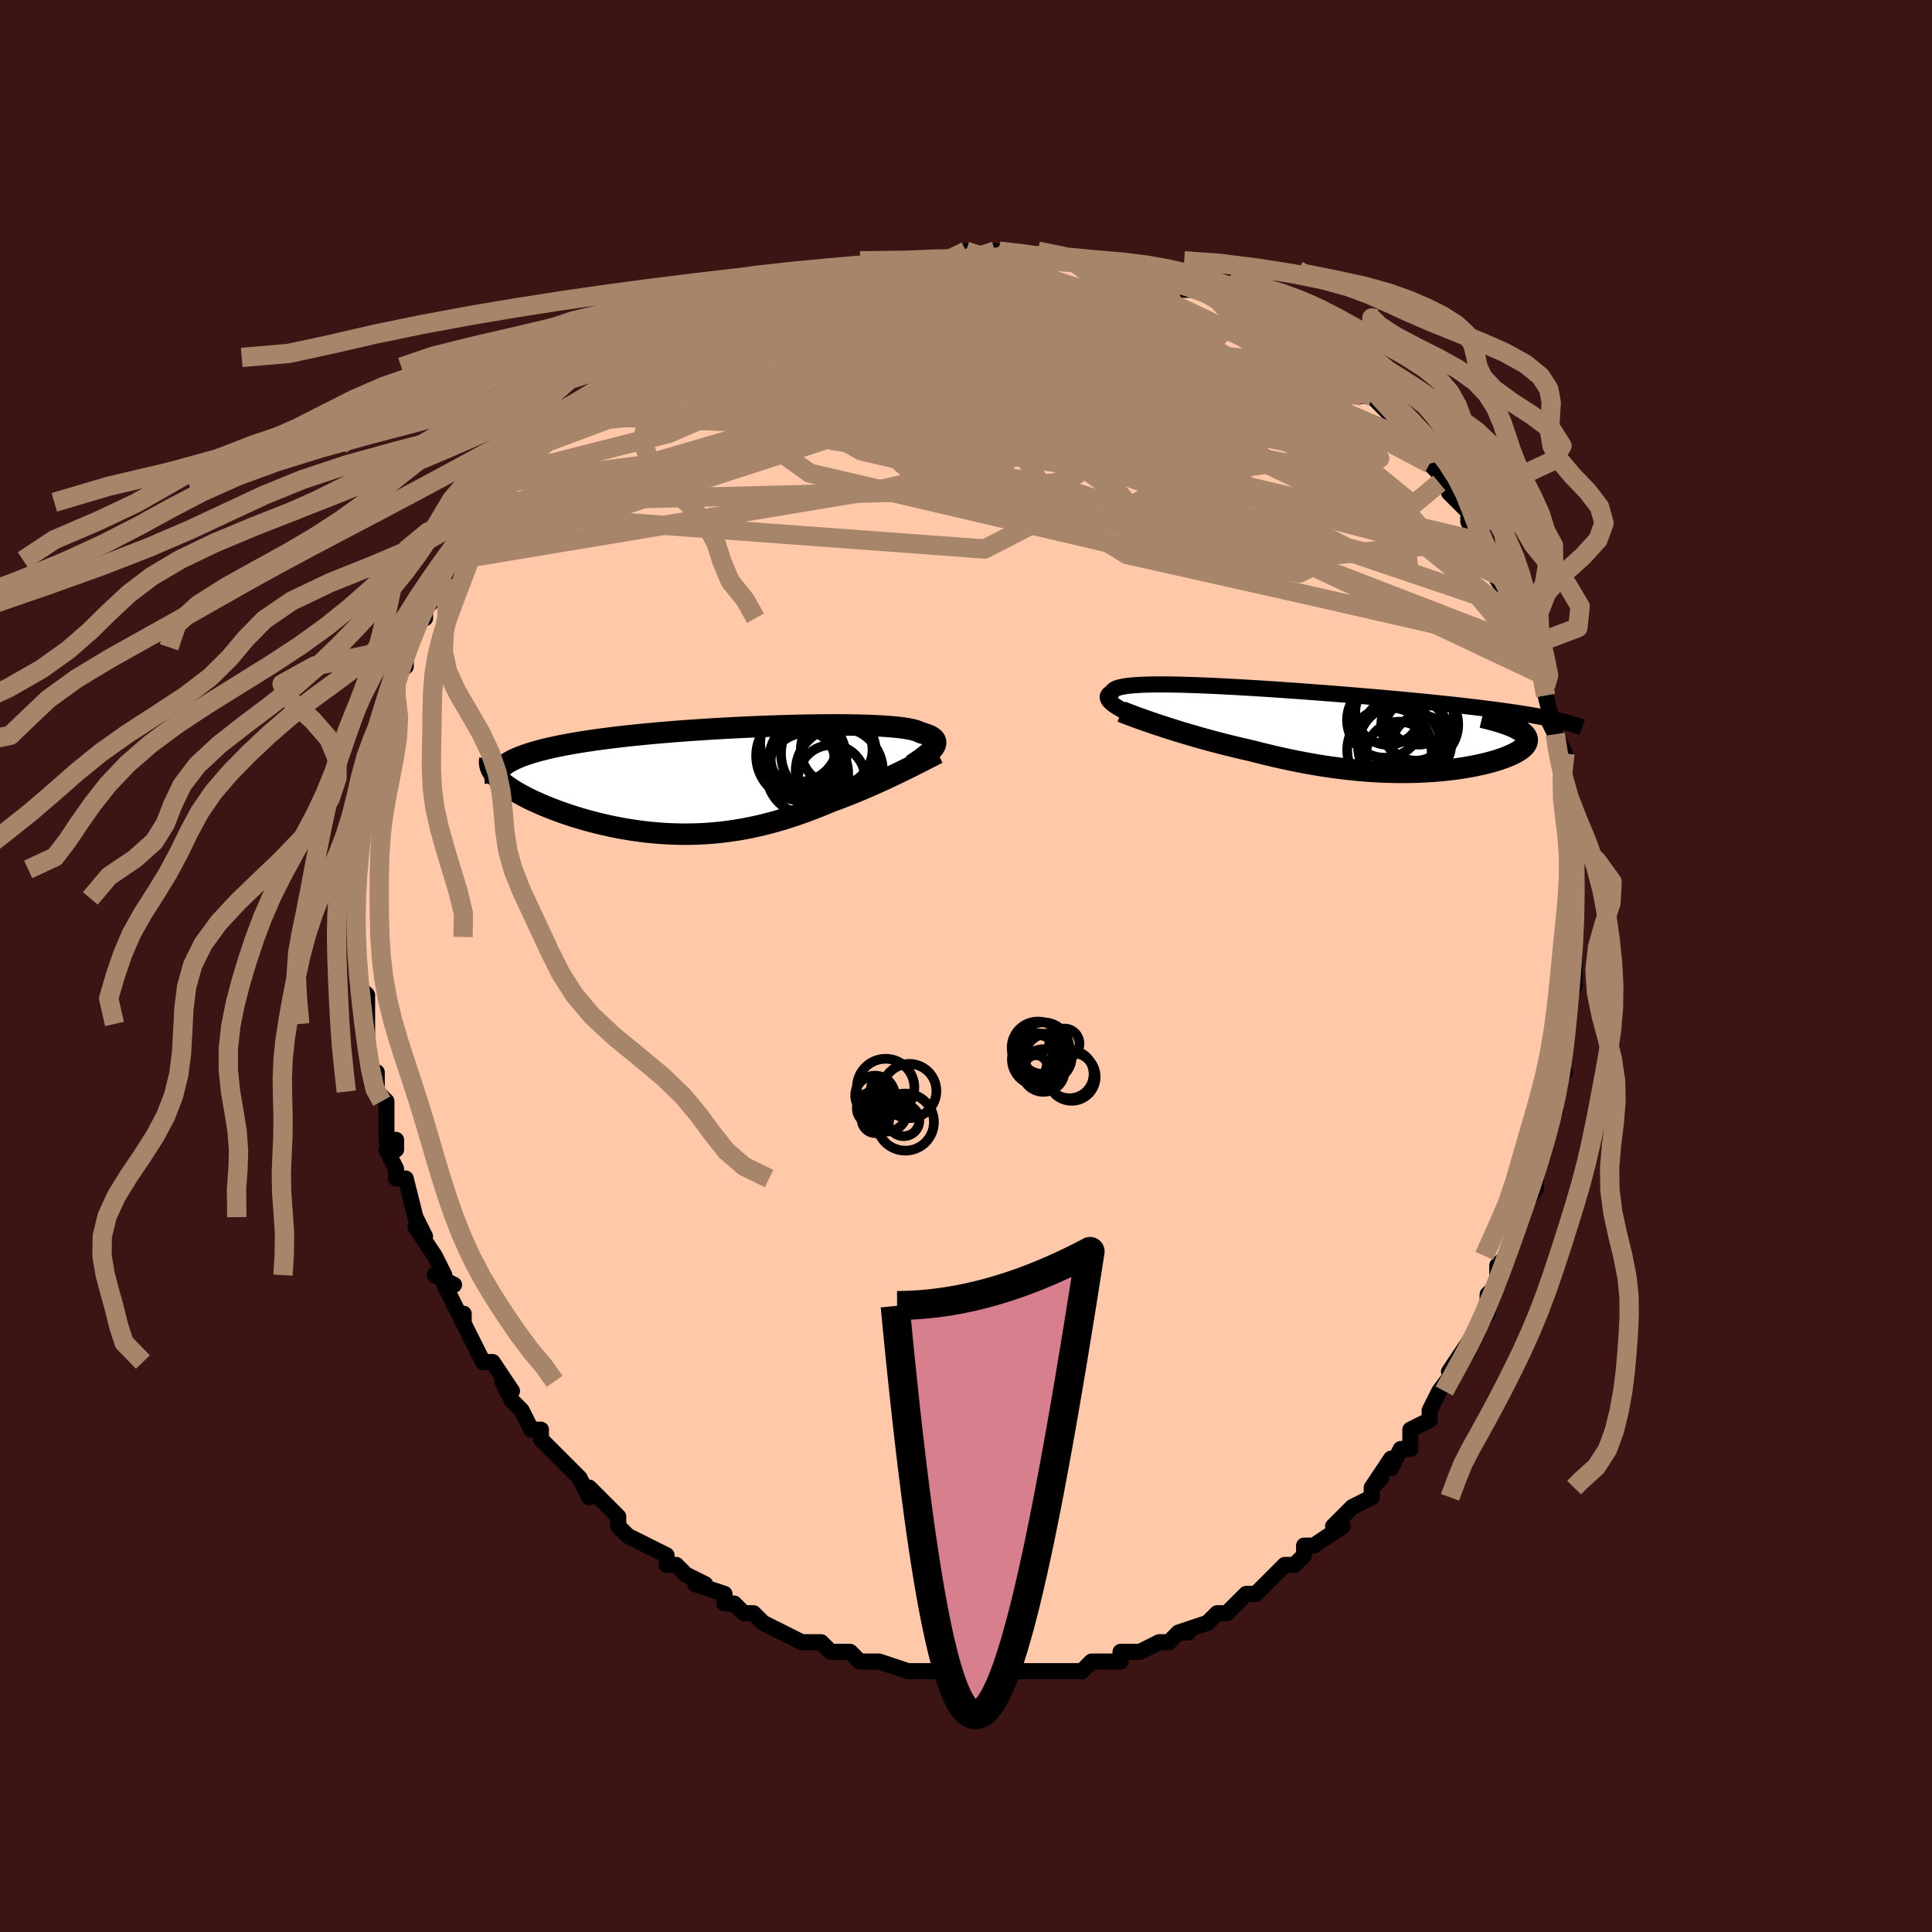 <svg viewBox="-100 -100 200 200" xmlns="http://www.w3.org/2000/svg" width="400" height="400" id="face-svg"><defs><clipPath id="leftEyeClipPath"><polyline points="22.396,-3.288,22.5,-3.432,22.578,-3.571,22.631,-3.704,22.658,-3.833,22.658,-3.956,22.631,-4.074,22.576,-4.188,22.492,-4.296,22.381,-4.399,22.241,-4.497,22.073,-4.59,21.876,-4.679,21.65,-4.763,21.396,-4.842,21.114,-4.917,20.938,-5.011,20.714,-5.1,20.444,-5.183,20.126,-5.26,19.761,-5.331,19.35,-5.395,18.893,-5.454,18.391,-5.507,17.844,-5.554,17.256,-5.594,16.627,-5.63,15.958,-5.659,15.252,-5.683,14.511,-5.701,13.736,-5.713,12.931,-5.721,12.096,-5.723,11.235,-5.719,10.35,-5.711,9.443,-5.698,8.517,-5.68,7.574,-5.657,6.618,-5.63,5.649,-5.598,4.672,-5.562,3.688,-5.521,2.7,-5.476,1.711,-5.427,0.722,-5.374,-0.264,-5.318,-1.245,-5.257,-2.218,-5.193,-3.181,-5.125,-4.133,-5.053,-5.071,-4.978,-5.994,-4.9,-6.9,-4.818,-7.787,-4.733,-8.654,-4.645,-9.5,-4.554,-10.323,-4.459,-11.122,-4.362,-11.896,-4.262,-12.645,-4.159,-13.367,-4.053,-14.063,-3.944,-14.732,-3.833,-15.374,-3.719,-15.988,-3.603,-16.576,-3.484,-17.137,-3.362,-17.673,-3.238,-18.183,-3.11,-18.667,-2.979,-19.125,-2.845,-19.557,-2.707,-19.962,-2.567,-20.34,-2.424,-20.692,-2.277,-21.018,-2.128,-21.317,-1.975,-21.59,-1.819,-21.837,-1.66,-22.058,-1.498,-22.91,-0.48,-22.747,-0.298,-22.566,-0.114,-22.366,0.071,-22.146,0.258,-21.908,0.446,-21.651,0.635,-21.376,0.825,-21.083,1.015,-20.772,1.205,-20.443,1.396,-20.098,1.586,-19.736,1.776,-19.358,1.965,-18.964,2.153,-18.553,2.34,-18.124,2.528,-17.677,2.716,-17.213,2.902,-16.732,3.087,-16.235,3.27,-15.722,3.451,-15.195,3.628,-14.654,3.801,-14.1,3.97,-13.532,4.133,-12.953,4.291,-12.363,4.442,-11.763,4.587,-11.152,4.724,-10.533,4.852,-9.906,4.973,-9.271,5.083,-8.629,5.185,-7.981,5.276,-7.328,5.356,-6.669,5.425,-6.007,5.483,-5.341,5.528,-4.672,5.562,-4.001,5.582,-3.327,5.59,-2.652,5.584,-1.976,5.565,-1.3,5.533,-0.624,5.487,0.053,5.427,0.729,5.353,1.403,5.265,2.077,5.164,2.749,5.049,3.42,4.92,4.089,4.778,4.755,4.624,5.42,4.456,6.081,4.276,6.741,4.085,7.397,3.882,8.051,3.668,8.701,3.444,9.348,3.21,9.991,2.968,10.631,2.717,11.266,2.459,11.897,2.195,12.439,1.996,12.976,1.793,13.508,1.586,14.035,1.376,14.555,1.163,15.07,0.947,15.578,0.73,16.079,0.511,16.572,0.292,17.057,0.072,17.534,-0.147,18,-0.366,18.457,-0.583,18.903,-0.797,19.338,-1.009"></polyline></clipPath><clipPath id="rightEyeClipPath"><polyline points="-22.086,-2.24,-22.307,-2.377,-22.505,-2.51,-22.68,-2.639,-22.83,-2.765,-22.955,-2.886,-23.054,-3.003,-23.128,-3.115,-23.175,-3.223,-23.196,-3.326,-23.19,-3.425,-23.157,-3.519,-23.096,-3.608,-23.009,-3.692,-22.893,-3.772,-22.751,-3.846,-22.713,-3.954,-22.632,-4.055,-22.51,-4.148,-22.343,-4.233,-22.133,-4.31,-21.878,-4.38,-21.58,-4.441,-21.237,-4.495,-20.851,-4.541,-20.423,-4.58,-19.952,-4.611,-19.44,-4.634,-18.888,-4.651,-18.297,-4.661,-17.668,-4.664,-17.003,-4.66,-16.304,-4.65,-15.571,-4.635,-14.808,-4.613,-14.015,-4.586,-13.194,-4.554,-12.348,-4.517,-11.479,-4.476,-10.588,-4.43,-9.677,-4.38,-8.75,-4.326,-7.807,-4.269,-6.851,-4.208,-5.884,-4.145,-4.908,-4.078,-3.926,-4.009,-2.939,-3.938,-1.95,-3.864,-0.96,-3.789,0.028,-3.712,1.012,-3.634,1.992,-3.554,2.964,-3.473,3.927,-3.391,4.88,-3.308,5.82,-3.225,6.747,-3.141,7.658,-3.056,8.554,-2.971,9.431,-2.885,10.29,-2.799,11.129,-2.713,11.948,-2.627,12.745,-2.54,13.521,-2.454,14.276,-2.366,15.013,-2.279,15.732,-2.191,16.431,-2.102,17.109,-2.013,17.768,-1.923,18.406,-1.833,19.022,-1.743,19.618,-1.652,20.191,-1.56,20.743,-1.468,21.272,-1.375,21.78,-1.282,22.265,-1.188,19.219,-0.052,19.44,0.076,19.634,0.206,19.801,0.336,19.94,0.467,20.053,0.599,20.14,0.732,20.199,0.865,20.233,0.999,20.24,1.133,20.221,1.267,20.177,1.401,20.107,1.535,20.013,1.669,19.894,1.802,19.75,1.935,19.581,2.069,19.387,2.202,19.168,2.335,18.924,2.468,18.656,2.599,18.364,2.729,18.049,2.858,17.711,2.984,17.35,3.107,16.968,3.228,16.564,3.345,16.14,3.459,15.696,3.568,15.232,3.672,14.75,3.772,14.249,3.866,13.732,3.955,13.197,4.037,12.647,4.113,12.081,4.181,11.5,4.243,10.906,4.297,10.298,4.342,9.677,4.38,9.045,4.409,8.401,4.429,7.746,4.44,7.081,4.441,6.407,4.433,5.723,4.415,5.031,4.388,4.331,4.35,3.623,4.302,2.909,4.243,2.188,4.175,1.461,4.096,0.729,4.007,-0.009,3.907,-0.75,3.798,-1.496,3.678,-2.246,3.549,-2.998,3.411,-3.753,3.263,-4.51,3.106,-5.268,2.941,-6.027,2.768,-6.786,2.587,-7.544,2.399,-8.302,2.205,-8.939,2.061,-9.575,1.913,-10.207,1.761,-10.835,1.606,-11.46,1.447,-12.079,1.285,-12.693,1.12,-13.301,0.953,-13.902,0.783,-14.495,0.612,-15.079,0.44,-15.654,0.267,-16.218,0.093,-16.771,-0.081,-17.311,-0.254"></polyline></clipPath><filter id="fuzzy"><feTurbulence id="turbulence" baseFrequency="0.05" numOctaves="3" type="noise" result="noise"></feTurbulence><feDisplacementMap in="SourceGraphic" in2="noise" scale="2"></feDisplacementMap></filter><linearGradient id="rainbowGradient" x1="0%" y1="0%" x2="100%" y2="0%"><stop offset="0%" style="stop-color: rgb(185, 55, 55);  stop-opacity: 1"></stop><stop offset="50%" style="stop-color: rgb(255, 165, 0);  stop-opacity: 1"></stop><stop offset="100%" style="stop-color: rgb(255, 105, 180);  stop-opacity: 1"></stop></linearGradient></defs><title>That&#39;s an ugly face</title><desc>CREATED BY XUAN TANG, MORE INFO AT TXSTC55.GITHUB.IO</desc><rect x="-100" y="-100" width="100%" height="100%" opacity="1" fill="rgb(60, 20, 20)"></rect><polyline id="faceContour" points="63,2,62,2,62,4,63,2,62,4,62,6,62,8,62,9,62,9,61,12,62,11,61,11,61,15,61,14,60,18,60,17,59,20,59,20,59,21,59,23,58,24,59,23,57,26,57,27,57,27,56,30,55,31,55,32,55,33,54,34,54,35,54,36,52,39,53,38,52,39,52,39,50,42,52,40,49,44,49,44,49,44,48,46,48,47,46,48,46,49,46,50,45,50,44,52,44,51,42,54,43,53,42,54,42,55,40,56,40,56,39,57,38,58,39,58,36,60,35,60,35,61,34,62,34,62,33,62,32,63,31,64,30,65,29,65,29,65,27,67,27,67,27,67,26,67,25,68,22,69,23,69,22,69,21,70,20,70,20,70,18,71,17,71,16,71,16,72,16,72,13,72,12,73,12,73,11,73,11,73,9,73,9,73,8,73,6,73,6,73,4,73,4,74,2,73,1,74,0,74,-1,74,-1,74,-1,73,-3,73,-3,73,-6,73,-5,73,-6,73,-9,72,-9,72,-10,72,-9,72,-11,72,-12,71,-14,71,-14,71,-15,70,-16,70,-15,70,-17,70,-19,69,-19,69,-19,69,-21,68,-22,67,-23,67,-23,67,-24,66,-25,66,-25,65,-28,64,-27,64,-29,63,-30,62,-31,62,-31,62,-31,61,-33,60,-33,60,-35,59,-36,58,-36,57,-36,57,-36,57,-37,56,-39,54,-39,55,-40,53,-40,53,-42,51,-42,51,-43,50,-44,49,-44,48,-45,48,-46,46,-46,46,-47,45,-48,43,-47,44,-49,41,-49,41,-50,41,-51,39,-52,37,-52,36,-52,37,-52,37,-54,33,-53,33,-55,32,-54,32,-55,30,-55,30,-57,27,-56,28,-57,26,-57,26,-58,22,-59,22,-59,21,-59,21,-60,19,-59,19,-59,18,-60,18,-60,15,-60,14,-61,13,-61,13,-61,11,-61,12,-62,9,-62,7,-62,7,-62,6,-62,5,-62,3,-63,2,-63,1,-63,0,-63,-3,-63,-2,-63,-3,-63,-5,-63,-6,-63,-7,-63,-7,-63,-10,-63,-11,-63,-11,-63,-13,-63,-13,-62,-15,-62,-15,-62,-16,-62,-17,-62,-20,-62,-18,-61,-21,-61,-23,-61,-23,-61,-23,-60,-26,-60,-26,-60,-27,-60,-27,-59,-29,-59,-31,-58,-31,-58,-32,-58,-33,-57,-35,-57,-36,-56,-36,-56,-37,-55,-38,-55,-40,-54,-40,-53,-42,-53,-42,-53,-42,-52,-44,-52,-45,-50,-47,-50,-47,-49,-48,-49,-48,-48,-50,-47,-50,-47,-51,-47,-51,-44,-54,-45,-53,-44,-54,-44,-54,-43,-56,-41,-56,-41,-57,-40,-58,-40,-58,-39,-59,-37,-60,-36,-61,-36,-60,-34,-62,-34,-63,-33,-63,-33,-63,-30,-65,-31,-64,-30,-65,-28,-66,-28,-66,-26,-67,-26,-67,-26,-67,-24,-68,-22,-69,-23,-68,-21,-69,-19,-70,-19,-70,-18,-70,-17,-70,-16,-71,-16,-71,-14,-71,-14,-72,-12,-72,-10,-72,-10,-72,-9,-72,-7,-73,-7,-73,-6,-73,-3,-73,-4,-73,-2,-73,-1,-73,0,-74,1,-73,1,-73,3,-74,5,-73,5,-74,6,-73,7,-73,10,-73,10,-73,11,-73,11,-73,12,-73,14,-73,14,-73,17,-72,16,-72,16,-72,19,-72,20,-71,21,-71,22,-70,24,-70,25,-70,24,-70,26,-69,26,-69,29,-67,29,-67,29,-68,32,-66,31,-66,33,-66,32,-66,35,-64,36,-63,36,-64,37,-63,38,-62,39,-61,39,-61,40,-61,41,-59,42,-59,43,-58,43,-58,44,-57,45,-56,46,-54,47,-54,48,-52,48,-52,48,-52,49,-51,49,-50,50,-50,50,-49,52,-47,52,-46,52,-46,53,-44,53,-45,54,-43,54,-42,55,-41,56,-40,55,-40,57,-37,57,-38,58,-35,59,-33,58,-33,59,-33,59,-31,60,-29,60,-30,60,-29,60,-28,61,-24,60,-26,61,-24,62,-22,61,-23,62,-19,62,-19,62,-16,62,-16,62,-17,62,-16,63,-13,63,-13,63,-11,63,-11,63,-8,63,-6,63,-7,63,-5,63,-4,63,-3,63,-2,63,2,62,2" fill="#ffc9a9" stroke="black" stroke-width="1.667" stroke-linejoin="round" filter="url(#fuzzy)"></polyline><g transform="translate(37.862 -24.485)"><polyline id="rightCountour" points="-22.086,-2.24,-22.307,-2.377,-22.505,-2.51,-22.68,-2.639,-22.83,-2.765,-22.955,-2.886,-23.054,-3.003,-23.128,-3.115,-23.175,-3.223,-23.196,-3.326,-23.19,-3.425,-23.157,-3.519,-23.096,-3.608,-23.009,-3.692,-22.893,-3.772,-22.751,-3.846,-22.713,-3.954,-22.632,-4.055,-22.51,-4.148,-22.343,-4.233,-22.133,-4.31,-21.878,-4.38,-21.58,-4.441,-21.237,-4.495,-20.851,-4.541,-20.423,-4.58,-19.952,-4.611,-19.44,-4.634,-18.888,-4.651,-18.297,-4.661,-17.668,-4.664,-17.003,-4.66,-16.304,-4.65,-15.571,-4.635,-14.808,-4.613,-14.015,-4.586,-13.194,-4.554,-12.348,-4.517,-11.479,-4.476,-10.588,-4.43,-9.677,-4.38,-8.75,-4.326,-7.807,-4.269,-6.851,-4.208,-5.884,-4.145,-4.908,-4.078,-3.926,-4.009,-2.939,-3.938,-1.95,-3.864,-0.96,-3.789,0.028,-3.712,1.012,-3.634,1.992,-3.554,2.964,-3.473,3.927,-3.391,4.88,-3.308,5.82,-3.225,6.747,-3.141,7.658,-3.056,8.554,-2.971,9.431,-2.885,10.29,-2.799,11.129,-2.713,11.948,-2.627,12.745,-2.54,13.521,-2.454,14.276,-2.366,15.013,-2.279,15.732,-2.191,16.431,-2.102,17.109,-2.013,17.768,-1.923,18.406,-1.833,19.022,-1.743,19.618,-1.652,20.191,-1.56,20.743,-1.468,21.272,-1.375,21.78,-1.282,22.265,-1.188,19.219,-0.052,19.44,0.076,19.634,0.206,19.801,0.336,19.94,0.467,20.053,0.599,20.14,0.732,20.199,0.865,20.233,0.999,20.24,1.133,20.221,1.267,20.177,1.401,20.107,1.535,20.013,1.669,19.894,1.802,19.75,1.935,19.581,2.069,19.387,2.202,19.168,2.335,18.924,2.468,18.656,2.599,18.364,2.729,18.049,2.858,17.711,2.984,17.35,3.107,16.968,3.228,16.564,3.345,16.14,3.459,15.696,3.568,15.232,3.672,14.75,3.772,14.249,3.866,13.732,3.955,13.197,4.037,12.647,4.113,12.081,4.181,11.5,4.243,10.906,4.297,10.298,4.342,9.677,4.38,9.045,4.409,8.401,4.429,7.746,4.44,7.081,4.441,6.407,4.433,5.723,4.415,5.031,4.388,4.331,4.35,3.623,4.302,2.909,4.243,2.188,4.175,1.461,4.096,0.729,4.007,-0.009,3.907,-0.75,3.798,-1.496,3.678,-2.246,3.549,-2.998,3.411,-3.753,3.263,-4.51,3.106,-5.268,2.941,-6.027,2.768,-6.786,2.587,-7.544,2.399,-8.302,2.205,-8.939,2.061,-9.575,1.913,-10.207,1.761,-10.835,1.606,-11.46,1.447,-12.079,1.285,-12.693,1.12,-13.301,0.953,-13.902,0.783,-14.495,0.612,-15.079,0.44,-15.654,0.267,-16.218,0.093,-16.771,-0.081,-17.311,-0.254" fill="white" stroke="white" stroke-width="0" stroke-linejoin="round" filter="url(#fuzzy)"></polyline></g><g transform="translate(-25.8 -19.235)"><polyline id="leftCountour" points="22.396,-3.288,22.5,-3.432,22.578,-3.571,22.631,-3.704,22.658,-3.833,22.658,-3.956,22.631,-4.074,22.576,-4.188,22.492,-4.296,22.381,-4.399,22.241,-4.497,22.073,-4.59,21.876,-4.679,21.65,-4.763,21.396,-4.842,21.114,-4.917,20.938,-5.011,20.714,-5.1,20.444,-5.183,20.126,-5.26,19.761,-5.331,19.35,-5.395,18.893,-5.454,18.391,-5.507,17.844,-5.554,17.256,-5.594,16.627,-5.63,15.958,-5.659,15.252,-5.683,14.511,-5.701,13.736,-5.713,12.931,-5.721,12.096,-5.723,11.235,-5.719,10.35,-5.711,9.443,-5.698,8.517,-5.68,7.574,-5.657,6.618,-5.63,5.649,-5.598,4.672,-5.562,3.688,-5.521,2.7,-5.476,1.711,-5.427,0.722,-5.374,-0.264,-5.318,-1.245,-5.257,-2.218,-5.193,-3.181,-5.125,-4.133,-5.053,-5.071,-4.978,-5.994,-4.9,-6.9,-4.818,-7.787,-4.733,-8.654,-4.645,-9.5,-4.554,-10.323,-4.459,-11.122,-4.362,-11.896,-4.262,-12.645,-4.159,-13.367,-4.053,-14.063,-3.944,-14.732,-3.833,-15.374,-3.719,-15.988,-3.603,-16.576,-3.484,-17.137,-3.362,-17.673,-3.238,-18.183,-3.11,-18.667,-2.979,-19.125,-2.845,-19.557,-2.707,-19.962,-2.567,-20.34,-2.424,-20.692,-2.277,-21.018,-2.128,-21.317,-1.975,-21.59,-1.819,-21.837,-1.66,-22.058,-1.498,-22.91,-0.48,-22.747,-0.298,-22.566,-0.114,-22.366,0.071,-22.146,0.258,-21.908,0.446,-21.651,0.635,-21.376,0.825,-21.083,1.015,-20.772,1.205,-20.443,1.396,-20.098,1.586,-19.736,1.776,-19.358,1.965,-18.964,2.153,-18.553,2.34,-18.124,2.528,-17.677,2.716,-17.213,2.902,-16.732,3.087,-16.235,3.27,-15.722,3.451,-15.195,3.628,-14.654,3.801,-14.1,3.97,-13.532,4.133,-12.953,4.291,-12.363,4.442,-11.763,4.587,-11.152,4.724,-10.533,4.852,-9.906,4.973,-9.271,5.083,-8.629,5.185,-7.981,5.276,-7.328,5.356,-6.669,5.425,-6.007,5.483,-5.341,5.528,-4.672,5.562,-4.001,5.582,-3.327,5.59,-2.652,5.584,-1.976,5.565,-1.3,5.533,-0.624,5.487,0.053,5.427,0.729,5.353,1.403,5.265,2.077,5.164,2.749,5.049,3.42,4.92,4.089,4.778,4.755,4.624,5.42,4.456,6.081,4.276,6.741,4.085,7.397,3.882,8.051,3.668,8.701,3.444,9.348,3.21,9.991,2.968,10.631,2.717,11.266,2.459,11.897,2.195,12.439,1.996,12.976,1.793,13.508,1.586,14.035,1.376,14.555,1.163,15.07,0.947,15.578,0.73,16.079,0.511,16.572,0.292,17.057,0.072,17.534,-0.147,18,-0.366,18.457,-0.583,18.903,-0.797,19.338,-1.009" fill="white" stroke="white" stroke-width="0" stroke-linejoin="round" filter="url(#fuzzy)"></polyline></g><g transform="translate(37.862 -24.485)"><polyline id="rightUpper" points="-18.802,-0.721,-19.202,-0.881,-19.589,-1.04,-19.963,-1.198,-20.321,-1.354,-20.662,-1.508,-20.986,-1.66,-21.292,-1.809,-21.578,-1.956,-21.843,-2.099,-22.086,-2.24,-22.307,-2.377,-22.505,-2.51,-22.68,-2.639,-22.83,-2.765,-22.955,-2.886,-23.054,-3.003,-23.128,-3.115,-23.175,-3.223,-23.196,-3.326,-23.19,-3.425,-23.157,-3.519,-23.096,-3.608,-23.009,-3.692,-22.893,-3.772,-22.751,-3.846,-22.713,-3.954,-22.632,-4.055,-22.51,-4.148,-22.343,-4.233,-22.133,-4.31,-21.878,-4.38,-21.58,-4.441,-21.237,-4.495,-20.851,-4.541,-20.423,-4.58,-19.952,-4.611,-19.44,-4.634,-18.888,-4.651,-18.297,-4.661,-17.668,-4.664,-17.003,-4.66,-16.304,-4.65,-15.571,-4.635,-14.808,-4.613,-14.015,-4.586,-13.194,-4.554,-12.348,-4.517,-11.479,-4.476,-10.588,-4.43,-9.677,-4.38,-8.75,-4.326,-7.807,-4.269,-6.851,-4.208,-5.884,-4.145,-4.908,-4.078,-3.926,-4.009,-2.939,-3.938,-1.95,-3.864,-0.96,-3.789,0.028,-3.712,1.012,-3.634,1.992,-3.554,2.964,-3.473,3.927,-3.391,4.88,-3.308,5.82,-3.225,6.747,-3.141,7.658,-3.056,8.554,-2.971,9.431,-2.885,10.29,-2.799,11.129,-2.713,11.948,-2.627,12.745,-2.54,13.521,-2.454,14.276,-2.366,15.013,-2.279,15.732,-2.191,16.431,-2.102,17.109,-2.013,17.768,-1.923,18.406,-1.833,19.022,-1.743,19.618,-1.652,20.191,-1.56,20.743,-1.468,21.272,-1.375,21.78,-1.282,22.265,-1.188,22.729,-1.094,23.17,-0.999,23.589,-0.903,23.986,-0.807,24.362,-0.71,24.716,-0.613,25.049,-0.515,25.362,-0.416,25.654,-0.317,25.926,-0.218" fill="none" stroke="black" stroke-width="1.667" stroke-linejoin="round" filter="url(#fuzzy)"></polyline><polyline id="rightLower" points="-21.763,-1.845,-21.416,-1.707,-21.043,-1.562,-20.646,-1.412,-20.227,-1.256,-19.786,-1.097,-19.325,-0.933,-18.846,-0.767,-18.35,-0.598,-17.838,-0.427,-17.311,-0.254,-16.771,-0.081,-16.218,0.093,-15.654,0.267,-15.079,0.44,-14.495,0.612,-13.902,0.783,-13.301,0.953,-12.693,1.12,-12.079,1.285,-11.46,1.447,-10.835,1.606,-10.207,1.761,-9.575,1.913,-8.939,2.061,-8.302,2.205,-7.544,2.399,-6.786,2.587,-6.027,2.768,-5.268,2.941,-4.51,3.106,-3.753,3.263,-2.998,3.411,-2.246,3.549,-1.496,3.678,-0.75,3.798,-0.009,3.907,0.729,4.007,1.461,4.096,2.188,4.175,2.909,4.243,3.623,4.302,4.331,4.35,5.031,4.388,5.723,4.415,6.407,4.433,7.081,4.441,7.746,4.44,8.401,4.429,9.045,4.409,9.677,4.38,10.298,4.342,10.906,4.297,11.5,4.243,12.081,4.181,12.647,4.113,13.197,4.037,13.732,3.955,14.249,3.866,14.75,3.772,15.232,3.672,15.696,3.568,16.14,3.459,16.564,3.345,16.968,3.228,17.35,3.107,17.711,2.984,18.049,2.858,18.364,2.729,18.656,2.599,18.924,2.468,19.168,2.335,19.387,2.202,19.581,2.069,19.75,1.935,19.894,1.802,20.013,1.669,20.107,1.535,20.177,1.401,20.221,1.267,20.24,1.133,20.233,0.999,20.199,0.865,20.14,0.732,20.053,0.599,19.94,0.467,19.801,0.336,19.634,0.206,19.44,0.076,19.219,-0.052,18.971,-0.179,18.697,-0.305,18.396,-0.429,18.069,-0.552,17.715,-0.674,17.336,-0.795,16.932,-0.914,16.503,-1.031,16.049,-1.147,15.572,-1.262" fill="none" stroke="black" stroke-width="2.222" stroke-linejoin="round" filter="url(#fuzzy)"></polyline><!--[--><circle r="3.406" cx="6.97" cy="2.6" stroke="black" fill="none" stroke-width="1" filter="url(#fuzzy)" clip-path="url(#rightEyeClipPath)"></circle><circle r="4.621" cx="7.587" cy="0.989" stroke="black" fill="none" stroke-width="1" filter="url(#fuzzy)" clip-path="url(#rightEyeClipPath)"></circle><circle r="3.641" cx="8.998" cy="-2.071" stroke="black" fill="none" stroke-width="1" filter="url(#fuzzy)" clip-path="url(#rightEyeClipPath)"></circle><circle r="3.985" cx="9.11" cy="-0.504" stroke="black" fill="none" stroke-width="1" filter="url(#fuzzy)" clip-path="url(#rightEyeClipPath)"></circle><circle r="4.303" cx="7.022" cy="1.745" stroke="black" fill="none" stroke-width="1" filter="url(#fuzzy)" clip-path="url(#rightEyeClipPath)"></circle><circle r="3.061" cx="9.302" cy="1.613" stroke="black" fill="none" stroke-width="1" filter="url(#fuzzy)" clip-path="url(#rightEyeClipPath)"></circle><circle r="3.222" cx="8.698" cy="0.006" stroke="black" fill="none" stroke-width="1" filter="url(#fuzzy)" clip-path="url(#rightEyeClipPath)"></circle><circle r="4.389" cx="5.987" cy="2.127" stroke="black" fill="none" stroke-width="1" filter="url(#fuzzy)" clip-path="url(#rightEyeClipPath)"></circle><circle r="3.903" cx="5.482" cy="-0.981" stroke="black" fill="none" stroke-width="1" filter="url(#fuzzy)" clip-path="url(#rightEyeClipPath)"></circle><circle r="3.386" cx="5.819" cy="-1.792" stroke="black" fill="none" stroke-width="1" filter="url(#fuzzy)" clip-path="url(#rightEyeClipPath)"></circle><!--]--></g><g transform="translate(-25.8 -19.235)"><polyline id="leftUpper" points="20.208,-1.558,20.502,-1.754,20.784,-1.946,21.05,-2.132,21.301,-2.312,21.535,-2.488,21.749,-2.659,21.944,-2.824,22.117,-2.984,22.268,-3.138,22.396,-3.288,22.5,-3.432,22.578,-3.571,22.631,-3.704,22.658,-3.833,22.658,-3.956,22.631,-4.074,22.576,-4.188,22.492,-4.296,22.381,-4.399,22.241,-4.497,22.073,-4.59,21.876,-4.679,21.65,-4.763,21.396,-4.842,21.114,-4.917,20.938,-5.011,20.714,-5.1,20.444,-5.183,20.126,-5.26,19.761,-5.331,19.35,-5.395,18.893,-5.454,18.391,-5.507,17.844,-5.554,17.256,-5.594,16.627,-5.63,15.958,-5.659,15.252,-5.683,14.511,-5.701,13.736,-5.713,12.931,-5.721,12.096,-5.723,11.235,-5.719,10.35,-5.711,9.443,-5.698,8.517,-5.68,7.574,-5.657,6.618,-5.63,5.649,-5.598,4.672,-5.562,3.688,-5.521,2.7,-5.476,1.711,-5.427,0.722,-5.374,-0.264,-5.318,-1.245,-5.257,-2.218,-5.193,-3.181,-5.125,-4.133,-5.053,-5.071,-4.978,-5.994,-4.9,-6.9,-4.818,-7.787,-4.733,-8.654,-4.645,-9.5,-4.554,-10.323,-4.459,-11.122,-4.362,-11.896,-4.262,-12.645,-4.159,-13.367,-4.053,-14.063,-3.944,-14.732,-3.833,-15.374,-3.719,-15.988,-3.603,-16.576,-3.484,-17.137,-3.362,-17.673,-3.238,-18.183,-3.11,-18.667,-2.979,-19.125,-2.845,-19.557,-2.707,-19.962,-2.567,-20.34,-2.424,-20.692,-2.277,-21.018,-2.128,-21.317,-1.975,-21.59,-1.819,-21.837,-1.66,-22.058,-1.498,-22.253,-1.333,-22.423,-1.166,-22.567,-0.995,-22.688,-0.821,-22.783,-0.644,-22.855,-0.465,-22.904,-0.283,-22.93,-0.098,-22.933,0.09,-22.915,0.28" fill="none" stroke="black" stroke-width="2.222" stroke-linejoin="round" filter="url(#fuzzy)"></polyline><polyline id="leftLower" points="22.863,-2.796,22.592,-2.657,22.301,-2.507,21.989,-2.346,21.659,-2.176,21.31,-1.998,20.946,-1.812,20.565,-1.619,20.17,-1.421,19.76,-1.217,19.338,-1.009,18.903,-0.797,18.457,-0.583,18,-0.366,17.534,-0.147,17.057,0.072,16.572,0.292,16.079,0.511,15.578,0.73,15.07,0.947,14.555,1.163,14.035,1.376,13.508,1.586,12.976,1.793,12.439,1.996,11.897,2.195,11.266,2.459,10.631,2.717,9.991,2.968,9.348,3.21,8.701,3.444,8.051,3.668,7.397,3.882,6.741,4.085,6.081,4.276,5.42,4.456,4.755,4.624,4.089,4.778,3.42,4.92,2.749,5.049,2.077,5.164,1.403,5.265,0.729,5.353,0.053,5.427,-0.624,5.487,-1.3,5.533,-1.976,5.565,-2.652,5.584,-3.327,5.59,-4.001,5.582,-4.672,5.562,-5.341,5.528,-6.007,5.483,-6.669,5.425,-7.328,5.356,-7.981,5.276,-8.629,5.185,-9.271,5.083,-9.906,4.973,-10.533,4.852,-11.152,4.724,-11.763,4.587,-12.363,4.442,-12.953,4.291,-13.532,4.133,-14.1,3.97,-14.654,3.801,-15.195,3.628,-15.722,3.451,-16.235,3.27,-16.732,3.087,-17.213,2.902,-17.677,2.716,-18.124,2.528,-18.553,2.34,-18.964,2.153,-19.358,1.965,-19.736,1.776,-20.098,1.586,-20.443,1.396,-20.772,1.205,-21.083,1.015,-21.376,0.825,-21.651,0.635,-21.908,0.446,-22.146,0.258,-22.366,0.071,-22.566,-0.114,-22.747,-0.298,-22.91,-0.48,-23.053,-0.66,-23.176,-0.839,-23.281,-1.015,-23.366,-1.189,-23.432,-1.361,-23.479,-1.53,-23.508,-1.698,-23.519,-1.862,-23.511,-2.025,-23.487,-2.185" fill="none" stroke="black" stroke-width="2.222" stroke-linejoin="round" filter="url(#fuzzy)"></polyline><!--[--><circle r="4.015" cx="8.511" cy="-3.855" stroke="black" fill="none" stroke-width="1" filter="url(#fuzzy)" clip-path="url(#leftEyeClipPath)"></circle><circle r="3.3" cx="8.867" cy="-2.309" stroke="black" fill="none" stroke-width="1" filter="url(#fuzzy)" clip-path="url(#leftEyeClipPath)"></circle><circle r="4.224" cx="9.384" cy="-0.691" stroke="black" fill="none" stroke-width="1" filter="url(#fuzzy)" clip-path="url(#leftEyeClipPath)"></circle><circle r="4.514" cx="12.682" cy="-0.948" stroke="black" fill="none" stroke-width="1" filter="url(#fuzzy)" clip-path="url(#leftEyeClipPath)"></circle><circle r="3.982" cx="9.435" cy="-2.296" stroke="black" fill="none" stroke-width="1" filter="url(#fuzzy)" clip-path="url(#leftEyeClipPath)"></circle><circle r="3.468" cx="11.881" cy="-0.179" stroke="black" fill="none" stroke-width="1" filter="url(#fuzzy)" clip-path="url(#leftEyeClipPath)"></circle><circle r="4.611" cx="8.684" cy="-2.525" stroke="black" fill="none" stroke-width="1" filter="url(#fuzzy)" clip-path="url(#leftEyeClipPath)"></circle><circle r="4.917" cx="11.568" cy="-2.758" stroke="black" fill="none" stroke-width="1" filter="url(#fuzzy)" clip-path="url(#leftEyeClipPath)"></circle><circle r="3.39" cx="8.928" cy="-1.777" stroke="black" fill="none" stroke-width="1" filter="url(#fuzzy)" clip-path="url(#leftEyeClipPath)"></circle><circle r="3.712" cx="12.412" cy="-3.162" stroke="black" fill="none" stroke-width="1" filter="url(#fuzzy)" clip-path="url(#leftEyeClipPath)"></circle><!--]--></g><g id="hairs"><!--[--><polyline points="59,-33,54.047,-38.256,41.356,-48.492,28.29,-57.9,19.134,-63.467,13.542,-65.311,9.541,-64.711,5.763,-62.982,1.855,-61.189,-1.965,-60.075,-5.096,-59.945,-6.422,-60.632,-4.441,-61.647,1.923,-62.414,12.195,-62.447,23.827,-61.549,32.91,-60.295,35.514,-60.603,28.633,-65.101,12,-73" fill="none" stroke="rgb(167, 133, 106)" stroke-width="2" stroke-linejoin="round" filter="url(#fuzzy)"></polyline><polyline points="-36,-61,-36.793,-58.904,-32.117,-60.092,-25.469,-61.992,-18.822,-63.943,-13.487,-65.418,-9.325,-66.348,-5.773,-66.826,-2.776,-66.839,-0.793,-66.328,-0.18,-65.372,-0.607,-64.227,-0.935,-63.167,0.272,-62.272,3.705,-61.397,8.186,-60.442,10.424,-59.709,6.805,-59.786,-2.517,-60.63,-9.285,-60.411,3.359,-55.138,57,-37" fill="none" stroke="rgb(167, 133, 106)" stroke-width="2" stroke-linejoin="round" filter="url(#fuzzy)"></polyline><polyline points="-7,-73,19.175,-66.055,36.286,-54.826,45.322,-45.416,45.772,-41.658,39.467,-43.298,30.816,-47.726,24.541,-52.18,23.264,-54.931,26.708,-55.482,32.467,-54.418,37.386,-53.162,38.816,-53.348,35.465,-55.72,27.199,-59.265,11.547,-61.664,-31,-64" fill="none" stroke="rgb(167, 133, 106)" stroke-width="2" stroke-linejoin="round" filter="url(#fuzzy)"></polyline><polyline points="-9,-72,-2.155,-69.523,8.556,-62.576,18.332,-58.363,20.905,-58.519,18.085,-60.893,14.377,-63.117,12.598,-64.148,12.972,-64.098,14.126,-63.57,14.359,-63.129,12.535,-63.074,8.518,-63.394,3.186,-63.911,-1.96,-64.509,-5.534,-65.279,-7.09,-66.415,-7.461,-67.922,-8.051,-69.444,-9.402,-70.416,-11.124,-70.167,-16.088,-67.3,-40,-58" fill="none" stroke="rgb(167, 133, 106)" stroke-width="2" stroke-linejoin="round" filter="url(#fuzzy)"></polyline><polyline points="40,-61,18.019,-56.078,23.104,-50.67,21.823,-51.805,14.384,-56.099,5.8,-60.128,-0.391,-62.537,-2.574,-63.494,-0.893,-63.757,3.237,-64.014,8.009,-64.587,11.996,-65.43,14.383,-66.292,14.739,-66.914,12.759,-67.135,8.36,-66.891,2.118,-66.129,-4.269,-64.77,-8.059,-62.777,-6.801,-60.266,-1.318,-57.652,1.055,-56.208,-10.238,-59.26,-21,-69" fill="none" stroke="rgb(167, 133, 106)" stroke-width="2" stroke-linejoin="round" filter="url(#fuzzy)"></polyline><polyline points="-14,-72,9.888,-67.663,18.388,-64.622,13.541,-64.395,5.08,-64.828,-0.029,-65.198,0.206,-65.178,4.169,-64.419,8.888,-63.001,11.918,-61.598,12.537,-61.009,11.791,-61.579,11.014,-63.122,9.803,-65.325,5.99,-68.001,-0.976,-70.69,-6.921,-72.344,-7,-73" fill="none" stroke="rgb(167, 133, 106)" stroke-width="2" stroke-linejoin="round" filter="url(#fuzzy)"></polyline><polyline points="-41,-57,-23.589,-56.316,0.898,-59.241,13.324,-61.356,17.842,-61.883,20.698,-60.989,23.902,-59.291,26.369,-57.607,26.64,-56.674,24.412,-56.868,20.495,-58.091,15.971,-59.916,11.486,-61.88,7.162,-63.679,3.031,-65.16,-0.461,-66.178,-2.299,-66.475,-1.211,-65.713,3.581,-63.684,11.34,-60.691,18.952,-57.962,21.495,-57.655,15.647,-61.483,3.388,-67.411,-21,-69" fill="none" stroke="rgb(167, 133, 106)" stroke-width="2" stroke-linejoin="round" filter="url(#fuzzy)"></polyline><polyline points="5,-73,-8.038,-57.945,-5.247,-55.111,-6.015,-57.604,-5.935,-61.33,-3.931,-64.37,-1.519,-65.812,0.49,-65.425,2.516,-63.645,5.224,-61.409,8.77,-59.697,12.733,-59.047,16.246,-59.411,18.117,-60.434,17.385,-61.771,14.512,-63.007,12.144,-63.388,13.658,-62.355,18.091,-62.085,3,-74" fill="none" stroke="rgb(167, 133, 106)" stroke-width="2" stroke-linejoin="round" filter="url(#fuzzy)"></polyline><polyline points="-19,-70,-21.378,-68.275,-27.686,-64.18,-30.628,-60.258,-25.89,-57.859,-14.211,-56.904,-0.603,-56.776,9.043,-57.124,11.712,-57.876,9.033,-58.704,6.066,-58.729,7.78,-57.008,15.27,-53.623,24.362,-50.558,28.673,-51.126,26.847,-56.701,28.904,-61.65,47,-54" fill="none" stroke="rgb(167, 133, 106)" stroke-width="2" stroke-linejoin="round" filter="url(#fuzzy)"></polyline><polyline points="-44,-54,-24.173,-61.368,-6.522,-60.091,9.319,-59.275,19.185,-60.263,23.556,-62.141,24.876,-63.889,24.897,-64.919,23.906,-65.102,21.389,-64.627,17.117,-63.888,11.773,-63.391,6.785,-63.594,3.561,-64.654,2.733,-66.25,3.911,-67.643,6.003,-68.013,7.759,-66.911,8.212,-64.622,7.023,-62.29,2.653,-61.736,-28,-66" fill="none" stroke="rgb(167, 133, 106)" stroke-width="2" stroke-linejoin="round" filter="url(#fuzzy)"></polyline><polyline points="-18,-70,8.189,-55.875,1.45,-59.067,-5.47,-64.329,-7.842,-67.73,-5.799,-69.314,-1.093,-69.843,3.632,-69.828,6.243,-69.407,6.344,-68.407,5.385,-66.576,5.577,-63.967,8.191,-61.246,12.203,-59.523,14.465,-59.528,12.178,-60.486,6.896,-59.67,8.984,-53.763,54,-42" fill="none" stroke="rgb(167, 133, 106)" stroke-width="2" stroke-linejoin="round" filter="url(#fuzzy)"></polyline><polyline points="-33,-63,-16.173,-51.018,15.873,-43.53,34.518,-40.68,37.1,-41.929,27.779,-45.121,12.842,-48.414,-1.455,-51.121,-10.864,-53.333,-14.217,-55.273,-13.078,-56.997,-10.308,-58.442,-8.355,-59.541,-8.087,-60.255,-8.638,-60.549,-8.221,-60.4,-5.352,-59.88,0.287,-59.232,7.769,-58.896,15.406,-59.399,21.391,-61.095,24.733,-63.702,26.732,-65.834,30.972,-65.284,39,-61" fill="none" stroke="rgb(167, 133, 106)" stroke-width="2" stroke-linejoin="round" filter="url(#fuzzy)"></polyline><polyline points="-50,-47,-13.56,-57.645,5.557,-60.086,8.896,-61.893,3.738,-63.127,-3.863,-63.969,-9.249,-65.051,-10.187,-66.515,-6.833,-67.743,-0.386,-67.887,7.71,-66.671,14.99,-64.824,17.339,-63.79,12.198,-64.409,8.115,-64.942,38,-62" fill="none" stroke="rgb(167, 133, 106)" stroke-width="2" stroke-linejoin="round" filter="url(#fuzzy)"></polyline><polyline points="41,-59,3.605,-65.356,-10.323,-64.383,-13.571,-62.472,-14.9,-61.474,-17.517,-60.584,-19.905,-58.966,-19.128,-56.669,-13.812,-54.404,-5.339,-53.037,2.949,-53.147,7.723,-54.767,7.477,-57.32,3.183,-59.792,-2.305,-61.096,-5.526,-60.515,-3.764,-58.051,3.743,-54.574,14.783,-51.649,23.943,-50.955,24.257,-53.273,11.029,-57.517,-13.092,-61.609,-26,-67" fill="none" stroke="rgb(167, 133, 106)" stroke-width="2" stroke-linejoin="round" filter="url(#fuzzy)"></polyline><polyline points="33,-66,32.423,-62.355,33.469,-57.786,38.977,-51.982,42.951,-47.944,41.791,-46.889,34.675,-48.118,22.677,-50.218,8.334,-52.251,-4.857,-54.109,-13.537,-56.067,-15.933,-58.137,-12.711,-59.837,-6.45,-60.544,0.111,-60.137,5.681,-59.314,9.814,-59.212,9.329,-60.85,-2.887,-65.167,-19,-70" fill="none" stroke="rgb(167, 133, 106)" stroke-width="2" stroke-linejoin="round" filter="url(#fuzzy)"></polyline><polyline points="-19,-70,-16.318,-68.754,-14.482,-67.756,-6.793,-68.151,3.01,-67.264,11.253,-63.827,15.435,-58.523,14.703,-53.215,10.134,-49.946,4.234,-49.971,0.249,-52.898,1.737,-56.316,11.439,-56.785,28.11,-52.843,41.717,-49.812,32,-66" fill="none" stroke="rgb(167, 133, 106)" stroke-width="2" stroke-linejoin="round" filter="url(#fuzzy)"></polyline><polyline points="59,-33,36.101,-38.234,16.667,-42.593,9.274,-47.126,6.305,-52.3,2.845,-57.511,-2.168,-61.773,-6.835,-64.421,-8.098,-65.52,-4.129,-65.742,3.969,-65.834,12.638,-66.046,18.808,-65.85,22.551,-64.343,22.942,-62.883,0,-74" fill="none" stroke="rgb(167, 133, 106)" stroke-width="2" stroke-linejoin="round" filter="url(#fuzzy)"></polyline><polyline points="-40,-58,-26.04,-59.821,-6.387,-64.438,7.508,-65.666,15.903,-62.787,19.161,-57.901,18.915,-53.629,18.257,-51.438,19.086,-51.423,20.328,-53.108,19.656,-56.035,16.749,-59.537,13.297,-62.487,7.851,-64.202,-7.322,-65.573,-30,-65" fill="none" stroke="rgb(167, 133, 106)" stroke-width="2" stroke-linejoin="round" filter="url(#fuzzy)"></polyline><polyline points="-50,-47,1.922,-43.166,8.135,-46.363,4.338,-47.994,0.956,-48.405,1.152,-49.095,3.438,-51.055,5.577,-54.258,7.05,-57.851,8.618,-60.739,10.778,-62.196,13.123,-62.215,14.935,-61.486,16.076,-60.976,17.09,-61.295,18.391,-62.209,19.185,-62.956,16.594,-63.794,6.029,-67.464,-7,-73" fill="none" stroke="rgb(167, 133, 106)" stroke-width="2" stroke-linejoin="round" filter="url(#fuzzy)"></polyline><polyline points="-10,-72,-3.592,-65.25,-12.56,-60.937,-10.339,-60.48,1.095,-60.827,14.495,-59.859,24.397,-57.931,28.415,-56.659,26.986,-57.145,22.158,-59.146,15.727,-61.463,8.051,-62.861,-1.3,-62.745,-11.393,-61.282,-18.339,-59.146,-16.804,-56.928,-5.981,-54.132,-0.532,-49.211,-49,-48" fill="none" stroke="rgb(167, 133, 106)" stroke-width="2" stroke-linejoin="round" filter="url(#fuzzy)"></polyline><polyline points="58,-33,38.565,-40.5,9.428,-49.599,-5.389,-52.477,-5.408,-52.172,0.057,-51.898,3.679,-52.823,4.389,-54.4,4.883,-55.452,7.218,-55.25,10.537,-53.917,12.021,-52.041,9.633,-50.151,4.199,-48.802,-0.978,-48.987,-0.257,-52.223,36,-63" fill="none" stroke="rgb(167, 133, 106)" stroke-width="2" stroke-linejoin="round" filter="url(#fuzzy)"></polyline><polyline points="-16,-71,6.698,-68.059,11.208,-64.738,7.809,-62.975,7.828,-61.382,13.598,-59.155,22.067,-56.386,29.102,-53.76,31.787,-52.038,29.415,-51.705,23.799,-52.828,18.636,-54.916,17.379,-56.838,19.996,-57.244,20.757,-55.69,10.237,-53.804,-15.708,-55.345,-34,-63" fill="none" stroke="rgb(167, 133, 106)" stroke-width="2" stroke-linejoin="round" filter="url(#fuzzy)"></polyline><polyline points="33,-66,42.829,-52.557,42.54,-52.999,40.069,-55.253,36.069,-57.579,31.762,-59.038,28.129,-59.003,25.126,-57.626,22.253,-55.666,19.256,-54.058,16.206,-53.479,13.187,-53.995,10.194,-54.962,7.408,-55.438,5.483,-55.008,5.518,-54.333,8.884,-54.499,17.494,-54.985,34.465,-51.83,56,-40" fill="none" stroke="rgb(167, 133, 106)" stroke-width="2" stroke-linejoin="round" filter="url(#fuzzy)"></polyline><polyline points="-53,-42,-12.471,-55.146,9.723,-54.092,11.757,-52.664,7.463,-53.099,5.266,-54.439,5.237,-55.893,4.367,-57.215,1.089,-58.308,-3.584,-59.039,-7.252,-59.336,-7.921,-59.286,-5.143,-59.087,-0.042,-58.893,5.563,-58.703,10.178,-58.483,13.111,-58.475,14.215,-59.415,13.076,-62.157,7.926,-66.578,-3.564,-70.447,-17,-70" fill="none" stroke="rgb(167, 133, 106)" stroke-width="2" stroke-linejoin="round" filter="url(#fuzzy)"></polyline><polyline points="-47,-51,-30.778,-55.129,-17.056,-61.071,-13.981,-64.299,-14.346,-64.655,-14.063,-62.941,-13.457,-60.172,-13.597,-57.566,-13.558,-56.245,-10.885,-56.683,-4.072,-58.451,5.688,-60.599,14.95,-62.429,19.86,-64.036,17.679,-66.069,7.915,-68.7,-5.236,-70.815,-9,-72" fill="none" stroke="rgb(167, 133, 106)" stroke-width="2" stroke-linejoin="round" filter="url(#fuzzy)"></polyline><polyline points="-53,-42,-10.233,-57.848,5.22,-58.845,10.929,-57.784,11.903,-58.704,10.617,-60.823,8.834,-62.688,7.934,-63.743,8.331,-64.233,9.194,-64.58,9.068,-64.923,6.94,-65.08,2.969,-64.78,-1.535,-63.963,-4.766,-62.912,-5.312,-62.175,-2.858,-62.294,1.578,-63.5,5.985,-65.527,8.238,-67.727,7.249,-69.463,3.786,-70.499,-0.322,-70.847,-6.833,-69.831,-30,-65" fill="none" stroke="rgb(167, 133, 106)" stroke-width="2" stroke-linejoin="round" filter="url(#fuzzy)"></polyline><polyline points="60,-30,19.709,-49.005,18.386,-56.367,19.188,-60.156,18.847,-61.733,18.989,-62.004,19.566,-61.956,19.084,-62.228,16.295,-62.853,11.356,-63.391,5.67,-63.381,0.841,-62.805,-2.109,-62.209,-2.661,-62.322,-0.405,-63.456,4.652,-65.188,11.104,-66.627,15.32,-67.13,9.535,-67.046,-24,-68" fill="none" stroke="rgb(167, 133, 106)" stroke-width="2" stroke-linejoin="round" filter="url(#fuzzy)"></polyline><polyline points="-52,-44,-7.107,-59.898,1.071,-67.054,-0.156,-68.789,-2.466,-66.612,-3.314,-61.794,-2.804,-56.171,-2.266,-51.77,-3.007,-49.962,-5.403,-50.932,-8.615,-53.745,-10.979,-56.897,-10.9,-59.03,-7.85,-59.499,-2.951,-58.603,1.39,-57.395,3.036,-57.107,2.209,-58.321,2.372,-60.265,7.815,-60.898,17.555,-58.611,17.571,-56.108,-26,-67" fill="none" stroke="rgb(167, 133, 106)" stroke-width="2" stroke-linejoin="round" filter="url(#fuzzy)"></polyline><polyline points="0,-74,19.826,-67.447,28.331,-60.133,28.325,-56.536,21.525,-58.026,12.568,-62.148,4.647,-66.156,-1.762,-68.627,-7.159,-69.417,-11.184,-69.056,-12.339,-68.133,-9.256,-66.787,-2.672,-64.463,3.987,-60.28,11.253,-53.881,53,-44" fill="none" stroke="rgb(167, 133, 106)" stroke-width="2" stroke-linejoin="round" filter="url(#fuzzy)"></polyline><polyline points="-28,-66,7.818,-54.653,16.061,-48.722,18.588,-45.532,17.251,-45.642,16.752,-47.497,20.166,-49.307,26.004,-50.642,30.336,-52.262,30.115,-54.939,24.86,-58.495,16.442,-61.822,8.047,-63.738,3.071,-63.934,3.704,-63.295,8.847,-63.307,13.56,-64.663,16.608,-65.272,42,-59" fill="none" stroke="rgb(167, 133, 106)" stroke-width="2" stroke-linejoin="round" filter="url(#fuzzy)"></polyline><polyline points="1,-73,9.313,-64.959,14.546,-60.02,10.346,-60.188,5.749,-60.852,4.709,-61.008,5.57,-61.678,5.812,-63.193,4.908,-64.561,3.942,-64.526,3.9,-62.884,4.827,-60.924,6.503,-60.627,9.358,-62.944,14.33,-66.044,23.85,-64.782,48,-52" fill="none" stroke="rgb(167, 133, 106)" stroke-width="2" stroke-linejoin="round" filter="url(#fuzzy)"></polyline><polyline points="47,-54,7.175,-64.334,-2.875,-65.864,-2.051,-63.387,-0.258,-60.187,0.477,-57.994,0.702,-56.886,0.876,-56.222,0.988,-55.509,0.827,-54.711,0.305,-54.158,-0.198,-54.292,0.264,-55.371,2.755,-57.257,7.663,-59.406,14.307,-61.063,21.411,-61.552,27.959,-60.555,33.448,-58.297,37.578,-55.423,40.939,-52.115,46.279,-47.749,49,-50" fill="none" stroke="rgb(167, 133, 106)" stroke-width="2" stroke-linejoin="round" filter="url(#fuzzy)"></polyline><polyline points="22,-70,-18.727,-58.146,-21.674,-58.173,-13.486,-60.458,-6.539,-61.468,-3.711,-60.836,-2.915,-58.93,-1.025,-56.458,3.317,-54.549,9.194,-54.246,14.832,-55.735,19.136,-58.173,21.823,-60.393,22.356,-61.886,19.287,-63.057,11.171,-64.38,-1.553,-65.272,-15.232,-64.491,-21.37,-63.659,0,-74" fill="none" stroke="rgb(167, 133, 106)" stroke-width="2" stroke-linejoin="round" filter="url(#fuzzy)"></polyline><polyline points="11,-73,13.184,-71.352,22.844,-66.243,28.216,-61.974,26.492,-61.068,20.294,-62.78,13.482,-64.99,8.729,-66.321,6.676,-66.839,6.082,-67.418,4.824,-68.631,1.268,-70.083,-5.065,-70.701,-13.817,-69.68,-23.618,-67.146,-31,-64" fill="none" stroke="rgb(167, 133, 106)" stroke-width="2" stroke-linejoin="round" filter="url(#fuzzy)"></polyline><polyline points="-28,-66,8.114,-57.599,4.304,-62.071,-2.99,-66.435,-6.973,-68.087,-8.481,-66.869,-8.423,-63.571,-7.357,-59.844,-5.962,-57.684,-4.406,-58.271,-1.915,-60.883,2.091,-62.972,6.075,-61.886,6.503,-57.585,5.33,-54.645,40,-61" fill="none" stroke="rgb(167, 133, 106)" stroke-width="2" stroke-linejoin="round" filter="url(#fuzzy)"></polyline><polyline points="-52,-44,-12.9,-58.019,-8.14,-64.16,-8.523,-66.603,-7.713,-66.587,-3.943,-65.041,1.867,-62.813,7.431,-60.563,11.187,-58.605,13.298,-56.928,14.968,-55.505,17.085,-54.595,19.44,-54.716,21.035,-56.229,21.064,-58.844,19.679,-61.49,17.914,-62.74,16.839,-61.625,16.693,-58.408,16.928,-54.819,17.378,-53.215,18.157,-54.6,11.954,-57.438,-33,-63" fill="none" stroke="rgb(167, 133, 106)" stroke-width="2" stroke-linejoin="round" filter="url(#fuzzy)"></polyline><polyline points="56,-40,16.25,-59.127,4.134,-63.45,3.138,-63.244,1.06,-62.578,-2.612,-62.566,-3.506,-62.647,0.966,-61.95,9.464,-60.276,18.277,-58.207,24.087,-56.474,25.592,-55.324,23.002,-54.601,16.394,-54.396,5.06,-54.955,-11.544,-55.069,-32.832,-51.918,-48,-50" fill="none" stroke="rgb(167, 133, 106)" stroke-width="2" stroke-linejoin="round" filter="url(#fuzzy)"></polyline><polyline points="3,-74,9.562,-66.318,6.584,-59.511,0.493,-58.964,0.116,-61.405,4.277,-64.01,7.882,-65.857,7.455,-66.948,2.767,-67.354,-3.979,-67.089,-9.581,-66.314,-11.109,-65.384,-7.027,-64.596,1.821,-63.883,11.655,-62.882,16.102,-61.558,7.97,-60.754,-15.43,-61.053,-37,-60" fill="none" stroke="rgb(167, 133, 106)" stroke-width="2" stroke-linejoin="round" filter="url(#fuzzy)"></polyline><polyline points="-17,-70,-8.605,-61.969,4.842,-59.599,3.555,-60.445,-4.337,-61.428,-10.192,-61.586,-11.352,-61.18,-8.929,-60.712,-4.632,-60.531,0.221,-60.833,4.117,-61.665,5.133,-62.75,2.081,-63.251,-3.579,-61.81,-6.325,-57.106,2.798,-49.19,29.744,-41.755,53,-44" fill="none" stroke="rgb(167, 133, 106)" stroke-width="2" stroke-linejoin="round" filter="url(#fuzzy)"></polyline><polyline points="-43,-56,1.399,-60.413,10.677,-63.336,14.329,-62.581,16.896,-60.725,18.209,-59.378,17.506,-58.974,14.299,-59.454,9.252,-60.251,4.057,-60.394,0.296,-59.281,-1.085,-57.446,1.243,-56.228,9.657,-56.318,24.21,-56.983,35.507,-58.719,26,-69" fill="none" stroke="rgb(167, 133, 106)" stroke-width="2" stroke-linejoin="round" filter="url(#fuzzy)"></polyline><polyline points="-53,-42,-8.559,-49.395,-1.388,-51.04,0.893,-52.59,2.505,-55.508,2.8,-59.266,1.497,-62.791,-0.034,-65.225,0.339,-66.154,3.987,-65.6,10.606,-63.934,18.383,-61.731,25.03,-59.571,29.091,-57.838,30.776,-56.576,31.742,-55.506,33.719,-54.299,36.782,-53.123,38.99,-52.947,39.058,-54.165,41.632,-51.796,60,-30" fill="none" stroke="rgb(167, 133, 106)" stroke-width="2" stroke-linejoin="round" filter="url(#fuzzy)"></polyline><polyline points="-33,-63,-15.495,-67.935,-9.805,-66.205,-3.341,-62.126,1.927,-58.854,4.706,-57.943,6.042,-58.998,7.681,-60.423,10.532,-60.677,13.698,-59.389,14.699,-57.705,11.505,-57.531,5.41,-60.001,1.613,-64.255,4.153,-67.799,6.12,-68.851,-17,-70" fill="none" stroke="rgb(167, 133, 106)" stroke-width="2" stroke-linejoin="round" filter="url(#fuzzy)"></polyline><polyline points="63,-13,63.032,-10.39,63.043,-7.592,63.002,-4.958,62.888,-2.417,62.719,0.025,62.527,2.342,62.329,4.558,62.116,6.74,61.857,8.949,61.52,11.215,61.088,13.526,60.564,15.839,59.963,18.112,59.306,20.322,58.611,22.478,57.888,24.611,57.139,26.762,56.359,28.961,55.539,31.211,54.669,33.486,53.74,35.733,52.755,37.889,51.735,39.906,50.734,41.746,49.887,43.281,49.506,44" fill="none" stroke="rgb(167, 133, 106)" stroke-width="2" stroke-linejoin="round" filter="url(#fuzzy)"></polyline><polyline points="-3,-73,-6.347,-72.748,-9.146,-72.368,-11.678,-71.98,-14.124,-71.541,-16.59,-71.033,-19.042,-70.47,-21.402,-69.863,-23.667,-69.208,-25.922,-68.493,-28.277,-67.705,-30.811,-66.839,-33.566,-65.897,-36.578,-64.885,-39.901,-63.816,-43.599,-62.699,-47.691,-61.546,-52.085,-60.365,-56.524,-59.166,-60.598,-57.958,-63.882,-56.745,-66.218,-55.521,-68.056,-54.26,-70.557,-52.907,-74.905,-51.403,-80.462,-50" fill="none" stroke="rgb(167, 133, 106)" stroke-width="2" stroke-linejoin="round" filter="url(#fuzzy)"></polyline><polyline points="-3,-73,-6.201,-72.747,-8.761,-72.366,-11.15,-71.976,-13.419,-71.533,-15.553,-71.022,-17.587,-70.457,-19.577,-69.846,-21.572,-69.184,-23.606,-68.462,-25.709,-67.666,-27.913,-66.793,-30.244,-65.845,-32.716,-64.828,-35.331,-63.755,-38.085,-62.635,-40.951,-61.478,-43.862,-60.295,-46.707,-59.093,-49.355,-57.878,-51.744,-56.648,-53.943,-55.393,-56.151,-54.091,-58.574,-52.715,-61.266,-51.25,-64.134,-49.725,-67.117,-48.241,-69.86,-47" fill="none" stroke="rgb(167, 133, 106)" stroke-width="2" stroke-linejoin="round" filter="url(#fuzzy)"></polyline><polyline points="-6,-73,-7.576,-72.731,-9.625,-72.276,-11.751,-71.788,-13.886,-71.276,-16.022,-70.72,-18.172,-70.104,-20.354,-69.427,-22.583,-68.696,-24.843,-67.921,-27.1,-67.109,-29.327,-66.255,-31.536,-65.35,-33.793,-64.38,-36.185,-63.332,-38.777,-62.196,-41.562,-60.969,-44.452,-59.657,-47.308,-58.269,-50,-56.822,-52.451,-55.336,-54.662,-53.826,-56.693,-52.306,-58.631,-50.778,-60.569,-49.235,-62.604,-47.668,-64.842,-46.066,-67.37,-44.427,-70.216,-42.755,-73.316,-41.047,-76.509,-39.273,-79.49,-37.391,-81.695,-35.38,-82.506,-33" fill="none" stroke="rgb(167, 133, 106)" stroke-width="2" stroke-linejoin="round" filter="url(#fuzzy)"></polyline><polyline points="63,-13,65.325,-10.866,66.888,-8.701,66.767,-6.521,66.026,-4.267,65.377,-1.945,65.111,0.416,65.269,2.782,65.745,5.118,66.359,7.404,66.911,9.638,67.243,11.844,67.289,14.055,67.101,16.297,66.82,18.579,66.628,20.893,66.662,23.222,66.966,25.542,67.463,27.826,68,30.048,68.421,32.185,68.635,34.227,68.655,36.185,68.562,38.092,68.425,39.999,68.252,41.953,67.997,43.976,67.623,46.043,67.121,48.095,66.403,50.057,65.242,51.85,63.621,53.315,62.95,54" fill="none" stroke="rgb(167, 133, 106)" stroke-width="2" stroke-linejoin="round" filter="url(#fuzzy)"></polyline><polyline points="-21,-69,-22.918,-68.482,-26.422,-67.626,-31.337,-66.692,-36.289,-65.682,-39.921,-64.608,-41.927,-63.49,-42.957,-62.339,-43.974,-61.163,-45.729,-59.967,-48.55,-58.755,-52.381,-57.528,-56.935,-56.275,-61.841,-54.984,-66.736,-53.635,-71.325,-52.214,-75.42,-50.708,-79.004,-49.109,-82.26,-47.413,-85.535,-45.616,-89.198,-43.729,-93.444,-41.785,-98.166,-39.846,-103.196,-37.983,-109.26,-36.296,-118.392,-35" fill="none" stroke="rgb(167, 133, 106)" stroke-width="2" stroke-linejoin="round" filter="url(#fuzzy)"></polyline><polyline points="-26,-67,-26.44,-66.603,-27.669,-65.678,-28.419,-64.578,-28.648,-63.445,-28.905,-62.293,-29.55,-61.118,-30.533,-59.924,-31.585,-58.716,-32.469,-57.497,-33.071,-56.258,-33.351,-54.98,-33.256,-53.644,-32.695,-52.233,-31.608,-50.737,-30.074,-49.15,-28.367,-47.465,-26.878,-45.672,-25.876,-43.778,-25.246,-41.815,-24.422,-39.845,-22.864,-37.911,-21.791,-36" fill="none" stroke="rgb(167, 133, 106)" stroke-width="2" stroke-linejoin="round" filter="url(#fuzzy)"></polyline><polyline points="-28,-66,-30.272,-65.213,-33.898,-64.333,-37.256,-63.26,-39.49,-62.053,-41.007,-60.745,-42.57,-59.352,-44.684,-57.892,-47.455,-56.389,-50.721,-54.867,-54.253,-53.339,-57.903,-51.81,-61.646,-50.272,-65.528,-48.715,-69.576,-47.127,-73.705,-45.5,-77.703,-43.828,-81.3,-42.107,-84.302,-40.33,-86.709,-38.493,-88.733,-36.599,-90.71,-34.658,-92.967,-32.693,-95.728,-30.728,-99.132,-28.782,-103.321,-26.856,-108.433,-24.934,-114.376,-22.987,-120.496,-20.986,-125.653,-18.901,-129.43,-16.744,-134.325,-15" fill="none" stroke="rgb(167, 133, 106)" stroke-width="2" stroke-linejoin="round" filter="url(#fuzzy)"></polyline><polyline points="-31,-64,-33.217,-63.161,-34.701,-62.139,-36.249,-60.956,-38.056,-59.731,-40.074,-58.503,-42.205,-57.27,-44.414,-56.012,-46.739,-54.705,-49.229,-53.329,-51.907,-51.869,-54.777,-50.32,-57.844,-48.678,-61.115,-46.946,-64.561,-45.136,-68.102,-43.269,-71.625,-41.373,-75.048,-39.473,-78.38,-37.582,-81.715,-35.691,-85.155,-33.773,-88.687,-31.793,-92.091,-29.736,-94.995,-27.637,-97.132,-25.61,-98.929,-23.88,-103.243,-23" fill="none" stroke="rgb(167, 133, 106)" stroke-width="2" stroke-linejoin="round" filter="url(#fuzzy)"></polyline><polyline points="-34,-63,-40.215,-60.977,-44.314,-59.637,-45.483,-58.421,-46.561,-57.215,-49.219,-55.983,-53.57,-54.698,-58.833,-53.339,-64.073,-51.891,-68.713,-50.351,-72.708,-48.717,-76.409,-46.991,-80.279,-45.182,-84.632,-43.31,-89.524,-41.411,-94.793,-39.518,-100.211,-37.652,-105.684,-35.806,-111.35,-33.938,-117.331,-31.987,-123.043,-29.899,-126.557,-27.723,-124.975,-26" fill="none" stroke="rgb(167, 133, 106)" stroke-width="2" stroke-linejoin="round" filter="url(#fuzzy)"></polyline><polyline points="-43,-56,-44.305,-54.524,-45.881,-53.153,-47.541,-51.644,-49.325,-50.035,-51.251,-48.341,-53.289,-46.556,-55.388,-44.696,-57.493,-42.791,-59.57,-40.875,-61.643,-38.968,-63.803,-37.068,-66.178,-35.156,-68.87,-33.213,-71.897,-31.224,-75.162,-29.193,-78.477,-27.132,-81.629,-25.055,-84.449,-22.97,-86.847,-20.879,-88.817,-18.794,-90.427,-16.753,-91.8,-14.798,-93.027,-12.963,-94.299,-11.294,-97.083,-10" fill="none" stroke="rgb(167, 133, 106)" stroke-width="2" stroke-linejoin="round" filter="url(#fuzzy)"></polyline><polyline points="-44,-54,-46.529,-53.151,-49.481,-51.636,-51.781,-50.002,-53.226,-48.3,-54.3,-46.508,-55.406,-44.635,-56.677,-42.718,-58.101,-40.795,-59.646,-38.887,-61.295,-36.987,-63.048,-35.076,-64.93,-33.13,-66.998,-31.139,-69.322,-29.106,-71.917,-27.045,-74.675,-24.968,-77.337,-22.884,-79.573,-20.8,-81.151,-18.729,-82.117,-16.703,-82.873,-14.755,-84.023,-12.901,-86.014,-11.118,-88.713,-9.295,-90.651,-7" fill="none" stroke="rgb(167, 133, 106)" stroke-width="2" stroke-linejoin="round" filter="url(#fuzzy)"></polyline><polyline points="-45,-53,-46.691,-51.333,-47.9,-49.836,-49.174,-48.308,-50.509,-46.708,-51.823,-45.048,-53.1,-43.346,-54.36,-41.599,-55.617,-39.794,-56.862,-37.926,-58.075,-36.003,-59.246,-34.046,-60.369,-32.078,-61.435,-30.116,-62.423,-28.165,-63.31,-26.217,-64.08,-24.261,-64.735,-22.285,-65.297,-20.281,-65.799,-18.246,-66.266,-16.18,-66.714,-14.081,-67.142,-11.95,-67.553,-9.8,-67.956,-7.653,-68.375,-5.538,-68.809,-3.461,-69.18,-1.363,-69.337,0.874,-69.211,3.326,-68.972,6" fill="none" stroke="rgb(167, 133, 106)" stroke-width="2" stroke-linejoin="round" filter="url(#fuzzy)"></polyline><polyline points="-47,-50,-49.566,-48.305,-51.932,-46.666,-54.185,-44.961,-57.219,-43.237,-61.322,-41.488,-65.836,-39.679,-69.783,-37.796,-72.631,-35.854,-74.568,-33.881,-76.227,-31.902,-78.211,-29.934,-80.767,-27.977,-83.745,-26.023,-86.788,-24.058,-89.588,-22.072,-92.068,-20.058,-94.39,-18.012,-96.808,-15.936,-99.45,-13.832,-102.158,-11.704,-104.5,-9.564,-105.975,-7.42,-106.317,-5.28,-105.732,-3.136,-104.884,-0.964,-104.604,1.266,-105.476,3.575,-107.557,5.958,-110.37,8.381,-113.153,10.738,-115.328,12.739,-116.557,14" fill="none" stroke="rgb(167, 133, 106)" stroke-width="2" stroke-linejoin="round" filter="url(#fuzzy)"></polyline><polyline points="-47,-50,-48.575,-48.322,-49.643,-46.703,-50.36,-45.017,-50.944,-43.314,-51.548,-41.592,-52.217,-39.814,-52.93,-37.958,-53.635,-36.034,-54.267,-34.072,-54.759,-32.105,-55.073,-30.155,-55.22,-28.227,-55.267,-26.31,-55.29,-24.384,-55.328,-22.434,-55.344,-20.452,-55.254,-18.44,-54.984,-16.403,-54.529,-14.336,-53.94,-12.213,-53.273,-10,-52.573,-7.709,-52.027,-5.43,-52.07,-3" fill="none" stroke="rgb(167, 133, 106)" stroke-width="2" stroke-linejoin="round" filter="url(#fuzzy)"></polyline><polyline points="-49,-48,-52.153,-46.641,-55.715,-44.914,-57.828,-43.168,-58.824,-41.419,-59.338,-39.607,-59.742,-37.712,-60.167,-35.754,-60.659,-33.765,-61.244,-31.776,-61.923,-29.8,-62.659,-27.835,-63.397,-25.871,-64.102,-23.895,-64.788,-21.897,-65.511,-19.87,-66.344,-17.813,-67.327,-15.727,-68.447,-13.615,-69.636,-11.483,-70.803,-9.337,-71.872,-7.183,-72.811,-5.019,-73.633,-2.838,-74.372,-0.628,-75.049,1.622,-75.648,3.913,-76.111,6.231,-76.366,8.55,-76.363,10.833,-76.125,13.047,-75.76,15.173,-75.441,17.204,-75.306,19.141,-75.362,21.023,-75.515,23.066,-75.49,26" fill="none" stroke="rgb(167, 133, 106)" stroke-width="2" stroke-linejoin="round" filter="url(#fuzzy)"></polyline><polyline points="-49,-48,-50.249,-46.651,-51.633,-44.933,-52.921,-43.197,-54.089,-41.463,-55.162,-39.667,-56.151,-37.785,-57.054,-35.837,-57.87,-33.856,-58.611,-31.874,-59.293,-29.908,-59.931,-27.959,-60.54,-26.013,-61.128,-24.056,-61.702,-22.076,-62.269,-20.066,-62.831,-18.025,-63.379,-15.953,-63.896,-13.852,-64.354,-11.726,-64.723,-9.587,-64.981,-7.447,-65.122,-5.316,-65.161,-3.187,-65.127,-1.033,-65.05,1.186,-64.949,3.493,-64.819,5.896,-64.639,8.407,-64.377,10.993,-64.151,13" fill="none" stroke="rgb(167, 133, 106)" stroke-width="2" stroke-linejoin="round" filter="url(#fuzzy)"></polyline><polyline points="-50,-47,-51.649,-44.955,-52.736,-43.125,-53.718,-41.413,-54.706,-39.635,-55.672,-37.748,-56.572,-35.785,-57.39,-33.792,-58.129,-31.804,-58.803,-29.837,-59.423,-27.889,-59.996,-25.945,-60.524,-23.989,-61.01,-22.008,-61.453,-19.997,-61.855,-17.954,-62.213,-15.88,-62.522,-13.777,-62.776,-11.652,-62.966,-9.514,-63.088,-7.374,-63.138,-5.239,-63.114,-3.1,-63.015,-0.934,-62.843,1.292,-62.608,3.598,-62.326,5.978,-62.004,8.397,-61.63,10.749,-61.171,12.743,-60.48,14" fill="none" stroke="rgb(167, 133, 106)" stroke-width="2" stroke-linejoin="round" filter="url(#fuzzy)"></polyline><polyline points="-54,-40,-53.801,-38.123,-53.706,-36.33,-54.016,-34.478,-54.109,-32.51,-53.651,-30.452,-52.677,-28.353,-51.443,-26.247,-50.232,-24.147,-49.236,-22.058,-48.535,-19.989,-48.122,-17.948,-47.91,-15.938,-47.741,-13.952,-47.438,-11.969,-46.882,-9.963,-46.068,-7.91,-45.094,-5.801,-44.079,-3.639,-43.061,-1.44,-41.947,0.773,-40.554,2.976,-38.72,5.149,-36.431,7.281,-33.884,9.369,-31.414,11.421,-29.311,13.449,-27.639,15.448,-26.224,17.382,-24.795,19.174,-22.964,20.747,-20.382,22" fill="none" stroke="rgb(167, 133, 106)" stroke-width="2" stroke-linejoin="round" filter="url(#fuzzy)"></polyline><polyline points="-55,-40,-56.851,-37.647,-58.267,-35.602,-60.099,-33.573,-62.375,-31.579,-64.936,-29.644,-67.529,-27.75,-69.949,-25.861,-72.161,-23.947,-74.235,-21.996,-76.185,-20.008,-77.916,-17.988,-79.323,-15.94,-80.443,-13.86,-81.468,-11.746,-82.609,-9.611,-83.915,-7.483,-85.241,-5.399,-86.384,-3.358,-87.273,-1.29,-88.038,0.926,-88.747,3.357,-88.145,6" fill="none" stroke="rgb(167, 133, 106)" stroke-width="2" stroke-linejoin="round" filter="url(#fuzzy)"></polyline><polyline points="-58,-33,-67.412,-31.069,-70.8,-29.198,-69.783,-27.348,-67.646,-25.458,-65.95,-23.508,-65.118,-21.504,-65.116,-19.459,-65.805,-17.383,-67.058,-15.279,-68.769,-13.152,-70.827,-11.006,-73.077,-8.85,-75.322,-6.687,-77.342,-4.514,-78.951,-2.321,-80.055,-0.099,-80.682,2.155,-80.962,4.434,-81.077,6.721,-81.208,8.992,-81.494,11.227,-82.028,13.41,-82.854,15.54,-83.963,17.627,-85.284,19.689,-86.678,21.751,-87.954,23.825,-88.913,25.91,-89.413,27.984,-89.438,30.012,-89.106,31.962,-88.614,33.813,-88.133,35.56,-87.723,37.236,-87.158,38.991,-85.208,41" fill="none" stroke="rgb(167, 133, 106)" stroke-width="2" stroke-linejoin="round" filter="url(#fuzzy)"></polyline><polyline points="-59,-31,-59.006,-28.007,-58.747,-25.799,-58.845,-23.741,-59.161,-21.662,-59.56,-19.571,-59.963,-17.514,-60.307,-15.506,-60.547,-13.531,-60.679,-11.551,-60.733,-9.533,-60.746,-7.458,-60.732,-5.325,-60.674,-3.145,-60.533,-0.941,-60.274,1.266,-59.878,3.456,-59.354,5.617,-58.734,7.74,-58.062,9.825,-57.384,11.873,-56.732,13.889,-56.118,15.878,-55.536,17.849,-54.962,19.817,-54.37,21.797,-53.732,23.805,-53.022,25.845,-52.213,27.91,-51.28,29.985,-50.205,32.051,-49,34.092,-47.706,36.096,-46.376,38.036,-45.029,39.849,-43.677,41.444,-42.593,43" fill="none" stroke="rgb(167, 133, 106)" stroke-width="2" stroke-linejoin="round" filter="url(#fuzzy)"></polyline><polyline points="-60,-27,-60.531,-25.543,-61.36,-23.695,-62.105,-21.662,-62.676,-19.564,-63.148,-17.501,-63.646,-15.509,-64.257,-13.565,-65,-11.621,-65.842,-9.635,-66.715,-7.581,-67.542,-5.458,-68.261,-3.282,-68.85,-1.076,-69.337,1.133,-69.763,3.323,-70.152,5.48,-70.482,7.596,-70.7,9.67,-70.777,11.707,-70.746,13.71,-70.696,15.677,-70.713,17.61,-70.801,19.518,-70.876,21.435,-70.843,23.412,-70.694,25.487,-70.547,27.652,-70.573,29.861,-70.703,32" fill="none" stroke="rgb(167, 133, 106)" stroke-width="2" stroke-linejoin="round" filter="url(#fuzzy)"></polyline><polyline points="62,-22,61.721,-19.392,61.754,-17.378,61.962,-15.503,62.211,-13.512,62.367,-11.4,62.37,-9.221,62.238,-7.008,62.029,-4.762,61.798,-2.48,61.571,-0.166,61.341,2.167,61.085,4.49,60.778,6.768,60.405,8.976,59.954,11.118,59.421,13.243,58.811,15.419,58.149,17.684,57.479,20,56.814,22.293,56.048,24.576,54.962,27.088,53.653,30" fill="none" stroke="rgb(167, 133, 106)" stroke-width="2" stroke-linejoin="round" filter="url(#fuzzy)"></polyline><polyline points="61,-24,61.293,-22.129,61.799,-19.697,62.46,-17.384,63.335,-15.136,64.304,-12.813,65.172,-10.373,65.839,-7.85,66.321,-5.305,66.678,-2.791,66.931,-0.342,67.058,2.034,67.025,4.35,66.826,6.634,66.497,8.914,66.093,11.205,65.66,13.506,65.217,15.803,64.75,18.078,64.235,20.322,63.655,22.538,63.014,24.74,62.332,26.943,61.626,29.158,60.897,31.381,60.133,33.593,59.318,35.764,58.45,37.86,57.548,39.859,56.635,41.751,55.73,43.545,54.835,45.262,53.944,46.918,53.061,48.514,52.21,50.042,51.441,51.538,50.796,53.142,50.102,55" fill="none" stroke="rgb(167, 133, 106)" stroke-width="2" stroke-linejoin="round" filter="url(#fuzzy)"></polyline><polyline points="60,-28,59.701,-29.674,59.202,-31.274,58.928,-33.033,59.013,-34.971,59.368,-37.038,59.809,-39.15,60.147,-41.226,60.235,-43.207,59.995,-45.071,59.442,-46.826,58.68,-48.498,57.858,-50.117,57.108,-51.708,56.487,-53.287,55.963,-54.851,55.442,-56.382,54.803,-57.851,53.924,-59.233,52.688,-60.521,51.01,-61.732,48.906,-62.906,46.574,-64.077,44.384,-65.242,42.753,-66.312,42.012,-67.081,42.529,-67" fill="none" stroke="rgb(167, 133, 106)" stroke-width="2" stroke-linejoin="round" filter="url(#fuzzy)"></polyline><polyline points="60,-29,60.006,-30.085,59.605,-32.054,59.093,-34.276,58.516,-36.506,57.954,-38.6,57.412,-40.529,56.8,-42.335,56.038,-44.074,55.127,-45.777,54.137,-47.449,53.16,-49.081,52.254,-50.673,51.42,-52.233,50.599,-53.773,49.7,-55.297,48.639,-56.801,47.379,-58.268,45.948,-59.68,44.432,-61.023,42.925,-62.284,41.471,-63.461,40.035,-64.558,38.516,-65.595,36.814,-66.607,34.91,-67.619,32.917,-68.623,31.059,-69.538,29.441,-70.271,27.233,-71" fill="none" stroke="rgb(167, 133, 106)" stroke-width="2" stroke-linejoin="round" filter="url(#fuzzy)"></polyline><polyline points="60,-29,60.311,-30.094,59.913,-32.074,59.391,-34.305,59.297,-36.538,60.11,-38.634,61.807,-40.568,63.829,-42.382,65.424,-44.129,66.048,-45.837,65.588,-47.511,64.337,-49.147,62.801,-50.746,61.477,-52.313,60.667,-53.857,60.408,-55.38,60.495,-56.877,60.586,-58.332,60.325,-59.732,59.463,-61.063,57.918,-62.318,55.781,-63.497,53.268,-64.608,50.642,-65.664,48.132,-66.68,45.86,-67.661,43.808,-68.603,41.821,-69.487,39.647,-70.296,37.029,-71.021,33.835,-71.669,30.171,-72.243,26.318,-72.729,22.586,-73" fill="none" stroke="rgb(167, 133, 106)" stroke-width="2" stroke-linejoin="round" filter="url(#fuzzy)"></polyline><polyline points="58,-33,57.9,-34.998,58.499,-37.181,59.828,-39.419,60.832,-41.567,60.81,-43.556,59.793,-45.389,58.205,-47.104,56.48,-48.744,54.9,-50.343,53.603,-51.924,52.626,-53.496,51.931,-55.048,51.399,-56.56,50.854,-58.007,50.101,-59.372,48.996,-60.657,47.499,-61.874,45.688,-63.043,43.721,-64.171,41.771,-65.25,39.95,-66.261,38.261,-67.187,36.601,-68.04,34.806,-68.846,32.77,-69.606,30.557,-70.277,28.466,-71" fill="none" stroke="rgb(167, 133, 106)" stroke-width="2" stroke-linejoin="round" filter="url(#fuzzy)"></polyline><polyline points="58,-33,63.338,-35.019,63.576,-37.225,62.236,-39.478,60.358,-41.632,58.726,-43.628,57.658,-45.471,57.043,-47.2,56.59,-48.857,56.031,-50.474,55.206,-52.068,54.062,-53.642,52.614,-55.187,50.919,-56.683,49.052,-58.117,47.089,-59.478,45.098,-60.767,43.132,-61.991,41.227,-63.155,39.401,-64.262,37.657,-65.311,35.974,-66.299,34.311,-67.225,32.613,-68.09,30.826,-68.898,28.923,-69.653,26.903,-70.355,24.784,-71,22.572,-71.58,20.248,-72.083,17.774,-72.503,15.13,-72.841,12.354,-73.118,9.538,-73.36,6.776,-73.554,4.104,-73.554,1.461,-73" fill="none" stroke="rgb(167, 133, 106)" stroke-width="2" stroke-linejoin="round" filter="url(#fuzzy)"></polyline><polyline points="58,-35,56.965,-37.207,55.791,-39.543,54.651,-41.743,53.687,-43.74,52.925,-45.562,52.283,-47.266,51.622,-48.904,50.815,-50.507,49.8,-52.095,48.589,-53.668,47.24,-55.215,45.824,-56.713,44.385,-58.147,42.934,-59.505,41.452,-60.79,39.91,-62.009,38.29,-63.17,36.596,-64.276,34.851,-65.325,33.078,-66.312,31.289,-67.236,29.469,-68.099,27.587,-68.906,25.615,-69.661,23.548,-70.366,21.409,-71.015,19.243,-71.6,17.078,-72.107,14.906,-72.525,12.688,-72.854,10.395,-73.124,8.041,-73.402,5.693,-73.746,3.439,-74" fill="none" stroke="rgb(167, 133, 106)" stroke-width="2" stroke-linejoin="round" filter="url(#fuzzy)"></polyline><polyline points="55,-41,55.935,-42.704,55.741,-44.382,55.984,-46.157,56.158,-47.905,55.837,-49.558,54.979,-51.129,53.713,-52.664,52.176,-54.19,50.47,-55.71,48.663,-57.203,46.804,-58.649,44.932,-60.029,43.076,-61.335,41.255,-62.564,39.476,-63.722,37.736,-64.817,36.028,-65.858,34.342,-66.851,32.661,-67.797,30.96,-68.689,29.203,-69.518,27.356,-70.271,25.402,-70.939,23.347,-71.514,21.21,-71.991,19.006,-72.366,16.716,-72.645,14.288,-72.839,11.661,-72.969,8.809,-73.062,5.786,-73.14,2.728,-73.206,-0.224,-73.234,-3.08,-73.18,-6.249,-73.057,-10.963,-73" fill="none" stroke="rgb(167, 133, 106)" stroke-width="2" stroke-linejoin="round" filter="url(#fuzzy)"></polyline><polyline points="53,-45,53.639,-46.107,54.738,-47.552,55.46,-49.116,55.768,-50.682,55.494,-52.249,54.5,-53.824,52.839,-55.387,50.725,-56.898,48.412,-58.329,46.093,-59.67,43.876,-60.929,41.803,-62.124,39.892,-63.268,38.148,-64.365,36.561,-65.406,35.097,-66.386,33.687,-67.299,32.249,-68.15,30.712,-68.947,29.03,-69.696,27.195,-70.399,25.225,-71.05,23.145,-71.638,20.97,-72.146,18.679,-72.557,16.213,-72.862,13.503,-73.092,10.511,-73.372,7.439,-74" fill="none" stroke="rgb(167, 133, 106)" stroke-width="2" stroke-linejoin="round" filter="url(#fuzzy)"></polyline><polyline points="52,-47,53.785,-49.218,57.548,-50.803,60.743,-52.3,61.696,-53.855,60.698,-55.435,58.67,-56.966,56.457,-58.397,54.644,-59.717,53.501,-60.945,52.97,-62.115,52.748,-63.248,52.46,-64.349,51.835,-65.402,50.78,-66.384,49.361,-67.289,47.699,-68.126,45.862,-68.915,43.765,-69.668,41.181,-70.385,38.016,-71.068,34.96,-71.682,34.371,-72" fill="none" stroke="rgb(167, 133, 106)" stroke-width="2" stroke-linejoin="round" filter="url(#fuzzy)"></polyline><polyline points="48,-52,47.508,-53.899,45.846,-55.688,44.234,-57.294,42.919,-58.714,41.802,-59.987,40.698,-61.17,39.452,-62.31,37.989,-63.427,36.325,-64.514,34.544,-65.549,32.743,-66.513,30.986,-67.404,29.277,-68.232,27.575,-69.012,25.826,-69.749,23.998,-70.446,22.086,-71.095,20.099,-71.685,18.037,-72.196,15.884,-72.602,13.637,-72.87,11.324,-72.986,8.634,-73" fill="none" stroke="rgb(167, 133, 106)" stroke-width="2" stroke-linejoin="round" filter="url(#fuzzy)"></polyline><polyline points="42,-59,40.391,-60.396,39.002,-61.454,37.611,-62.533,36.13,-63.656,34.559,-64.764,32.938,-65.799,31.295,-66.743,29.618,-67.608,27.876,-68.412,26.055,-69.17,24.16,-69.885,22.214,-70.55,20.232,-71.157,18.21,-71.695,16.13,-72.158,13.977,-72.541,11.754,-72.85,9.488,-73.089,7.217,-73.258,4.962,-73.347,2.714,-73.346,0.436,-73.26,-1.91,-73.134,-4.289,-73.037,-6.484,-73.002,-8.035,-73" fill="none" stroke="rgb(167, 133, 106)" stroke-width="2" stroke-linejoin="round" filter="url(#fuzzy)"></polyline><polyline points="37,-63,35.424,-63.784,33.837,-64.987,32.806,-66.054,31.966,-66.963,30.864,-67.784,29.319,-68.56,27.398,-69.303,25.258,-70.005,23.031,-70.657,20.786,-71.244,18.54,-71.759,16.281,-72.196,13.996,-72.555,11.683,-72.837,9.344,-73.045,6.985,-73.18,4.601,-73.242,2.182,-73.235,-0.289,-73.165,-2.822,-73.042,-5.415,-72.871,-8.06,-72.65,-10.742,-72.37,-13.443,-72.024,-16.14,-71.616,-18.808,-71.156,-21.468,-70.651,-24.264,-70.077,-27.572,-69.325,-32.283,-68" fill="none" stroke="rgb(167, 133, 106)" stroke-width="2" stroke-linejoin="round" filter="url(#fuzzy)"></polyline><polyline points="36,-64,34.924,-64.524,33.782,-65.387,32.407,-66.32,30.775,-67.291,28.993,-68.249,27.156,-69.141,25.332,-69.94,23.566,-70.642,21.862,-71.247,20.182,-71.755,18.454,-72.164,16.601,-72.477,14.557,-72.706,12.291,-72.866,9.811,-72.976,7.164,-73.047,4.409,-73.085,1.596,-73.082,-1.259,-73.029,-4.174,-72.912,-7.185,-72.728,-10.309,-72.476,-13.527,-72.161,-16.772,-71.785,-19.958,-71.345,-23.014,-70.842,-25.937,-70.295,-28.796,-69.75,-31.61,-69.269,-34.297,-69" fill="none" stroke="rgb(167, 133, 106)" stroke-width="2" stroke-linejoin="round" filter="url(#fuzzy)"></polyline><polyline points="36,-64,36.516,-64.52,37.315,-65.38,36.382,-66.308,34.189,-67.277,31.697,-68.235,29.399,-69.128,27.32,-69.93,25.294,-70.635,23.174,-71.244,20.919,-71.758,18.58,-72.172,16.227,-72.489,13.896,-72.719,11.564,-72.877,9.182,-72.986,6.702,-73.061,4.101,-73.108,1.38,-73.122,-1.461,-73.085,-4.435,-72.981,-7.56,-72.803,-10.85,-72.557,-14.309,-72.259,-17.952,-71.914,-21.788,-71.488,-25.575,-70.878,-28.193,-70" fill="none" stroke="rgb(167, 133, 106)" stroke-width="2" stroke-linejoin="round" filter="url(#fuzzy)"></polyline><polyline points="33,-66,32.09,-66.414,32.29,-67.34,32.296,-68.357,30.92,-69.275,28.278,-70.068,25.08,-70.753,21.949,-71.34,19.193,-71.83,16.846,-72.221,14.788,-72.517,12.844,-72.73,10.851,-72.878,8.689,-72.977,6.297,-73.037,3.666,-73.059,0.813,-73.036,-2.233,-72.96,-5.454,-72.823,-8.843,-72.62,-12.403,-72.351,-16.148,-72.019,-20.088,-71.625,-24.225,-71.174,-28.542,-70.668,-32.996,-70.11,-37.532,-69.501,-42.115,-68.837,-46.757,-68.108,-51.505,-67.301,-56.362,-66.402,-61.195,-65.405,-65.777,-64.35,-70.111,-63.414,-74.977,-63" fill="none" stroke="rgb(167, 133, 106)" stroke-width="2" stroke-linejoin="round" filter="url(#fuzzy)"></polyline><polyline points="29,-68,29.422,-67.944,28.07,-68.647,26.351,-69.426,24.357,-70.144,22.135,-70.795,19.817,-71.378,17.521,-71.884,15.307,-72.307,13.175,-72.648,11.088,-72.916,8.995,-73.114,6.85,-73.243,4.623,-73.298,2.304,-73.281,-0.097,-73.202,-2.563,-73.075,-5.073,-72.911,-7.611,-72.702,-10.174,-72.432,-12.781,-72.085,-15.479,-71.667,-18.338,-71.202,-21.427,-70.695,-24.758,-70" fill="none" stroke="rgb(167, 133, 106)" stroke-width="2" stroke-linejoin="round" filter="url(#fuzzy)"></polyline><polyline points="29,-67,26.737,-68.513,25.179,-69.472,23.76,-70.202,22.066,-70.844,20.09,-71.42,18.026,-71.912,16.032,-72.303,14.136,-72.591,12.267,-72.789,10.325,-72.92,8.251,-73.009,6.048,-73.073,3.76,-73.115,1.434,-73.122,-0.91,-73.078,-3.291,-72.965,-5.742,-72.779,-8.289,-72.526,-10.935,-72.218,-13.667,-71.857,-16.444,-71.423,-19.15,-70.892,-21.601,-70.318,-24.098,-70" fill="none" stroke="rgb(167, 133, 106)" stroke-width="2" stroke-linejoin="round" filter="url(#fuzzy)"></polyline><polyline points="26,-69,24.705,-69.716,23.303,-70.313,21.429,-70.921,19.346,-71.49,17.272,-71.971,15.289,-72.344,13.378,-72.613,11.472,-72.798,9.505,-72.922,7.44,-73.003,5.268,-73.051,3.001,-73.062,0.655,-73.027,-1.759,-72.937,-4.226,-72.783,-6.73,-72.564,-9.243,-72.278,-11.742,-71.93,-14.213,-71.521,-16.661,-71.054,-19.112,-70.531,-21.598,-69.952,-24.145,-69.316,-26.763,-68.618,-29.439,-67.852,-32.149,-67.014,-34.875,-66.1,-37.617,-65.113,-40.4,-64.059,-43.261,-62.949,-46.23,-61.793,-49.321,-60.6,-52.54,-59.383,-55.855,-58.155,-59.128,-56.917,-62.136,-55.614,-64.729,-54" fill="none" stroke="rgb(167, 133, 106)" stroke-width="2" stroke-linejoin="round" filter="url(#fuzzy)"></polyline><polyline points="22,-70,21.15,-70.886,18.868,-71.566,16.64,-72.081,14.51,-72.473,12.404,-72.773,10.305,-73.005,8.214,-73.179,6.12,-73.287,4.002,-73.321,1.836,-73.283,-0.394,-73.185,-2.69,-73.042,-5.042,-72.858,-7.437,-72.627,-9.866,-72.337,-12.324,-71.982,-14.815,-71.566,-17.342,-71.097,-19.899,-70.577,-22.482,-69.986,-25.128,-69.292,-27.931,-68.51,-30.603,-68" fill="none" stroke="rgb(167, 133, 106)" stroke-width="2" stroke-linejoin="round" filter="url(#fuzzy)"></polyline><polyline points="20,-71,18.137,-71.696,16.756,-72.17,15.044,-72.537,13.027,-72.817,10.888,-73.034,8.702,-73.196,6.462,-73.291,4.142,-73.312,1.734,-73.262,-0.753,-73.153,-3.307,-72.995,-5.932,-72.791,-8.649,-72.535,-11.484,-72.221,-14.455,-71.845,-17.555,-71.407,-20.753,-70.908,-24.001,-70.348,-27.258,-69.728,-30.494,-69.049,-33.693,-68.319,-36.858,-67.551,-40.036,-66.758,-43.334,-65.949,-46.895,-65.113,-50.829,-64.207,-55.096,-63.145,-58.458,-62" fill="none" stroke="rgb(167, 133, 106)" stroke-width="2" stroke-linejoin="round" filter="url(#fuzzy)"></polyline><polyline points="19,-72,18.228,-72.249,16.607,-72.582,14.485,-72.802,12.309,-72.922,10.153,-72.99,7.945,-73.043,5.634,-73.091,3.22,-73.122,0.723,-73.114,-1.845,-73.046,-4.486,-72.905,-7.205,-72.693,-10.004,-72.416,-12.883,-72.078,-15.842,-71.683,-18.872,-71.231,-21.949,-70.726,-25.046,-70.175,-28.15,-69.584,-31.286,-68.948,-34.49,-68.253,-37.726,-67.504,-40.738,-66.764,-42.981,-66" fill="none" stroke="rgb(167, 133, 106)" stroke-width="2" stroke-linejoin="round" filter="url(#fuzzy)"></polyline><polyline points="11,-73,9.491,-73.002,7.312,-73.031,4.909,-73.094,2.501,-73.148,0.121,-73.141,-2.278,-73.048,-4.738,-72.868,-7.272,-72.613,-9.881,-72.293,-12.577,-71.913,-15.378,-71.475,-18.29,-70.982,-21.286,-70.434,-24.308,-69.83,-27.295,-69.167,-30.212,-68.441,-33.076,-67.646,-35.941,-66.779,-38.866,-65.841,-41.881,-64.837,-44.971,-63.773,-48.104,-62.66,-51.27,-61.506,-54.507,-60.321,-57.907,-59.112,-61.561,-57.882,-65.492,-56.63,-69.585,-55.346,-73.588,-54.013,-77.205,-52.615,-80.285,-51.139,-83.01,-49.577,-85.93,-47.922,-89.718,-46.131,-94.387,-44.123,-97.605,-42" fill="none" stroke="rgb(167, 133, 106)" stroke-width="2" stroke-linejoin="round" filter="url(#fuzzy)"></polyline><polyline points="3,-74,0.982,-73.373,-1.173,-73.123,-3.316,-72.972,-5.394,-72.788,-7.431,-72.521,-9.451,-72.167,-11.46,-71.739,-13.457,-71.248,-15.443,-70.696,-17.417,-70.087,-19.376,-69.421,-21.308,-68.705,-23.2,-67.941,-25.042,-67.133,-26.832,-66.279,-28.578,-65.37,-30.296,-64.397,-32.004,-63.348,-33.716,-62.216,-35.436,-60.997,-37.158,-59.693,-38.868,-58.314,-40.547,-56.875,-42.178,-55.393,-43.745,-53.884,-45.24,-52.361,-46.662,-50.827,-48.019,-49.279,-49.321,-47.707,-50.576,-46.101,-51.785,-44.458,-52.946,-42.782,-54.066,-41.068,-55.169,-39.289,-56.269,-37.404,-57.329,-35.387,-58.329,-33" fill="none" stroke="rgb(167, 133, 106)" stroke-width="2" stroke-linejoin="round" filter="url(#fuzzy)"></polyline><polyline points="1,-73,-1.209,-72.998,-3.496,-72.958,-5.696,-72.821,-7.929,-72.568,-10.387,-72.214,-13.204,-71.786,-16.365,-71.299,-19.687,-70.756,-22.911,-70.157,-25.83,-69.501,-28.391,-68.792,-30.726,-68.039,-33.107,-67.248,-35.847,-66.418,-39.178,-65.544,-43.15,-64.611,-47.591,-63.606,-52.151,-62.513,-56.435,-61.324,-60.175,-60.038,-63.357,-58.66,-66.233,-57.202,-69.211,-55.689,-72.699,-54.155,-77.031,-52.635,-82.447,-51.148,-88.758,-49.663,-94.378,-48" fill="none" stroke="rgb(167, 133, 106)" stroke-width="2" stroke-linejoin="round" filter="url(#fuzzy)"></polyline><!--]--></g><g id="pointNose"><g id="rightNose"><!--[--><circle r="1.566" cx="10.182" cy="8.041" stroke="black" fill="none" stroke-width="1" filter="url(#fuzzy)"></circle><circle r="2.714" cx="7.437" cy="8.464" stroke="black" fill="none" stroke-width="1" filter="url(#fuzzy)"></circle><circle r="1.177" cx="7.244" cy="10.412" stroke="black" fill="none" stroke-width="1" filter="url(#fuzzy)"></circle><circle r="2.494" cx="10.715" cy="11.196" stroke="black" fill="none" stroke-width="1" filter="url(#fuzzy)"></circle><circle r="2.485" cx="10.936" cy="11.47" stroke="black" fill="none" stroke-width="1" filter="url(#fuzzy)"></circle><circle r="2.694" cx="7.446" cy="9.658" stroke="black" fill="none" stroke-width="1" filter="url(#fuzzy)"></circle><circle r="2.432" cx="8.513" cy="9.418" stroke="black" fill="none" stroke-width="1" filter="url(#fuzzy)"></circle><circle r="2.208" cx="8.009" cy="10.82" stroke="black" fill="none" stroke-width="1" filter="url(#fuzzy)"></circle><circle r="2.675" cx="8.021" cy="8.508" stroke="black" fill="none" stroke-width="1" filter="url(#fuzzy)"></circle><circle r="2.425" cx="7.32" cy="9.562" stroke="black" fill="none" stroke-width="1" filter="url(#fuzzy)"></circle><!--]--></g><g id="leftNose"><!--[--><circle r="2.956" cx="-6.276" cy="16.16" stroke="black" fill="none" stroke-width="1" filter="url(#fuzzy)"></circle><circle r="2.809" cx="-5.875" cy="12.94" stroke="black" fill="none" stroke-width="1" filter="url(#fuzzy)"></circle><circle r="2.975" cx="-8.321" cy="12.579" stroke="black" fill="none" stroke-width="1" filter="url(#fuzzy)"></circle><circle r="1.699" cx="-9.604" cy="14.719" stroke="black" fill="none" stroke-width="1" filter="url(#fuzzy)"></circle><circle r="2.054" cx="-9.418" cy="13.405" stroke="black" fill="none" stroke-width="1" filter="url(#fuzzy)"></circle><circle r="1.632" cx="-6.455" cy="15.983" stroke="black" fill="none" stroke-width="1" filter="url(#fuzzy)"></circle><circle r="1.058" cx="-8.775" cy="12.628" stroke="black" fill="none" stroke-width="1" filter="url(#fuzzy)"></circle><circle r="2.047" cx="-8.179" cy="15.091" stroke="black" fill="none" stroke-width="1" filter="url(#fuzzy)"></circle><circle r="1.49" cx="-8.699" cy="13.699" stroke="black" fill="none" stroke-width="1" filter="url(#fuzzy)"></circle><circle r="1.431" cx="-9.374" cy="15.871" stroke="black" fill="none" stroke-width="1" filter="url(#fuzzy)"></circle><!--]--></g></g><g id="mouth"><polyline points="-7.334,35.198,-7.158,37.028,-6.983,38.816,-6.808,40.562,-6.632,42.266,-6.458,43.928,-6.283,45.548,-6.109,47.128,-5.934,48.665,-5.76,50.162,-5.586,51.617,-5.412,53.031,-5.238,54.404,-5.064,55.737,-4.891,57.028,-4.717,58.279,-4.543,59.49,-4.369,60.66,-4.194,61.789,-4.02,62.879,-3.845,63.928,-3.671,64.938,-3.496,65.907,-3.32,66.837,-3.145,67.727,-2.969,68.578,-2.793,69.389,-2.616,70.161,-2.439,70.894,-2.262,71.587,-2.084,72.242,-1.906,72.857,-1.727,73.434,-1.548,73.973,-1.368,74.472,-1.187,74.934,-1.006,75.357,-0.825,75.741,-0.642,76.088,-0.459,76.397,-0.275,76.668,-0.091,76.901,0.095,77.096,0.281,77.254,0.468,77.374,0.656,77.457,0.845,77.503,1.034,77.511,1.225,77.483,1.417,77.418,1.609,77.316,1.803,77.177,1.998,77.002,2.193,76.79,2.39,76.542,2.588,76.258,2.787,75.937,2.988,75.581,3.189,75.188,3.392,74.76,3.596,74.296,3.802,73.797,4.009,73.262,4.217,72.692,4.426,72.086,4.637,71.446,4.85,70.77,5.064,70.06,5.279,69.314,5.496,68.534,5.714,67.72,5.934,66.871,6.156,65.987,6.379,65.069,6.604,64.118,6.831,63.132,7.059,62.112,7.289,61.058,7.521,59.971,7.755,58.85,7.99,57.695,8.227,56.508,8.467,55.287,8.708,54.032,8.951,52.745,9.196,51.425,9.443,50.072,9.692,48.686,9.943,47.268,10.196,45.817,10.451,44.334,10.709,42.819,10.968,41.271,11.23,39.691,11.494,38.08,11.76,36.436,12.029,34.761,12.299,33.054,12.573,31.316,12.848,29.546,12.848,29.546,12.646,29.653,12.444,29.758,12.242,29.863,12.041,29.967,11.839,30.07,11.637,30.172,11.435,30.273,11.233,30.373,11.032,30.472,10.83,30.57,10.628,30.668,10.426,30.764,10.224,30.859,10.022,30.954,9.821,31.047,9.619,31.14,9.417,31.231,9.215,31.322,9.013,31.411,8.812,31.5,8.61,31.587,8.408,31.674,8.206,31.76,8.004,31.844,7.802,31.928,7.601,32.011,7.399,32.092,7.197,32.173,6.995,32.253,6.793,32.332,6.591,32.409,6.39,32.486,6.188,32.561,5.986,32.636,5.784,32.71,5.582,32.782,5.381,32.854,5.179,32.924,4.977,32.994,4.775,33.062,4.573,33.13,4.371,33.196,4.17,33.261,3.968,33.325,3.766,33.389,3.564,33.451,3.362,33.512,3.16,33.572,2.959,33.631,2.757,33.688,2.555,33.745,2.353,33.801,2.151,33.856,1.95,33.909,1.748,33.961,1.546,34.013,1.344,34.063,1.142,34.112,0.94,34.16,0.739,34.207,0.537,34.253,0.335,34.298,0.133,34.341,-0.069,34.384,-0.271,34.425,-0.472,34.466,-0.674,34.505,-0.876,34.543,-1.078,34.58,-1.28,34.615,-1.481,34.65,-1.683,34.683,-1.885,34.716,-2.087,34.747,-2.289,34.777,-2.491,34.806,-2.692,34.833,-2.894,34.86,-3.096,34.885,-3.298,34.91,-3.5,34.933,-3.702,34.954,-3.903,34.975,-4.105,34.995,-4.307,35.013,-4.509,35.03,-4.711,35.046,-4.912,35.061,-5.114,35.074,-5.316,35.087,-5.518,35.098,-5.72,35.108,-5.922,35.116,-6.123,35.124,-6.325,35.13,-6.527,35.135,-6.729,35.139,-6.931,35.142,-7.133,35.143" fill="rgb(215,127,140)" stroke="black" stroke-width="3" stroke-linejoin="round" filter="url(#fuzzy)"></polyline></g></svg>